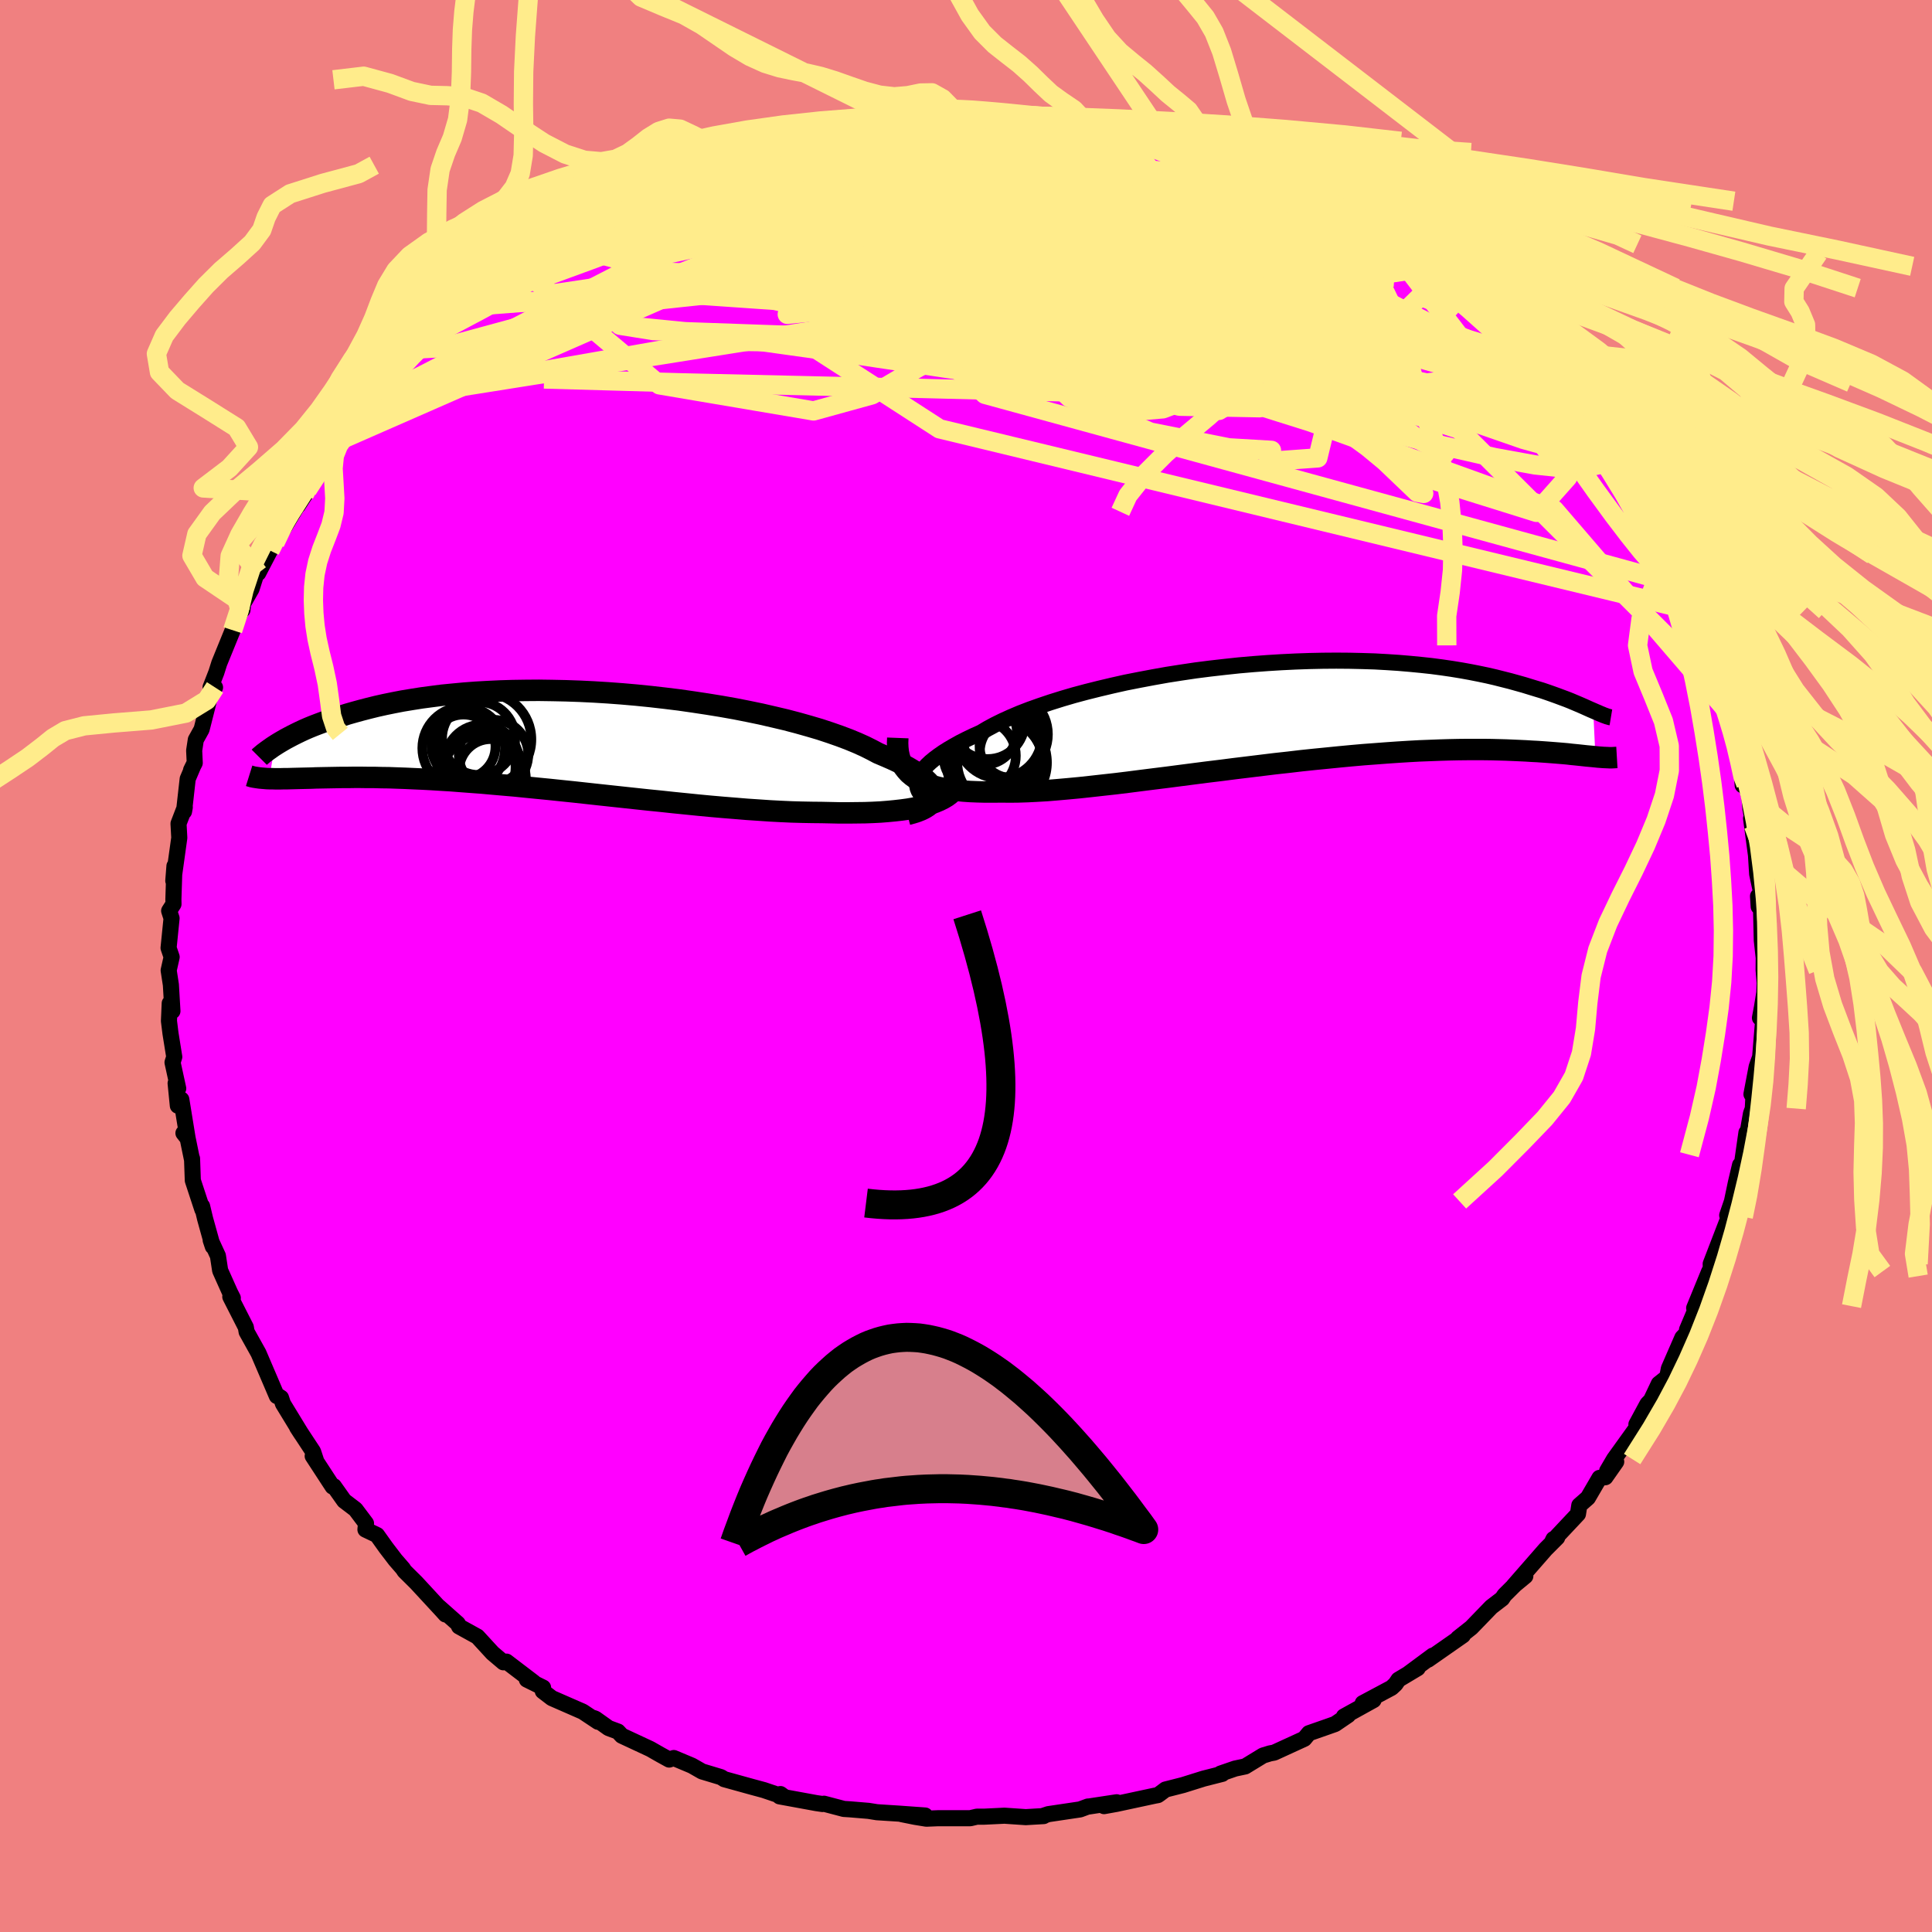 <svg xmlns="http://www.w3.org/2000/svg" width="500" height="500" viewBox="-100 -100 200 200"><defs><clipPath id="c"><path d="m39.53 5.81-.03-.26-.07-.26-.14-.28-.18-.27-.24-.29-.3-.29-.35-.29-.39-.29-.45-.3-.5-.3-.55-.31-.6-.3-.64-.3-.69-.3-.73-.31-.66-.35-.72-.36-.8-.36-.87-.36-.93-.35-1-.35-1.06-.35-1.12-.33-1.17-.33L24.12-2l-1.27-.3-1.3-.3-1.35-.28-1.37-.27-1.41-.25L16-3.63l-1.45-.22-1.46-.21-1.47-.18-1.48-.17-1.48-.15-1.48-.13L5.7-4.8l-1.46-.09-1.45-.07-1.43-.05-1.42-.03-1.39-.02-1.36.01-1.34.02-1.31.04-1.28.06-1.24.07-1.2.09-1.17.11-1.13.11-1.08.14-1.05.14-1.01.16-.97.16-.93.18-.88.18-.85.19-.81.2-.77.2-.73.2-.7.2-.66.21-.64.2-.6.21-.58.2-.54.2-.52.2-.49.2-.46.2-.43.2-.41.2-.38.19-.36.19-.34.18-.31.18-.29.17-.28.17-.25.16-.56 3.43h.28l.29.01h.61l.34-.01h.35l.36-.01.38-.01.4-.01.42-.01.44-.01.46-.01.48-.02.5-.01.52-.01.54-.01.56-.01.59-.01h.61l.64-.01h.67l.7.01h.72l.76.02.78.01.82.03.85.03.88.04.91.04.94.05.97.06 1.01.06 1.03.08 1.06.08 1.09.08 1.11.1 1.15.1 1.16.1 1.19.12 1.21.12 1.23.12 1.24.13 1.26.13 1.28.14 1.28.14 1.3.14 1.3.14 1.3.14 1.31.14 1.3.13 1.3.14 1.3.13 1.28.13 1.27.12 1.26.11 1.24.1 1.21.1 1.2.08 1.17.08 1.14.06 1.11.05 1.07.03 1.05.02 1 .01.94.02.92.02h.89l.87-.01.85-.01.82-.03.79-.04.76-.06.73-.07.7-.08.66-.09.64-.11.59-.13.56-.14.53-.15"/></clipPath><clipPath id="b"><path d="m-38.7 7.12.1-.3.14-.3.2-.31.25-.32.29-.32.35-.33.4-.33.44-.33.49-.34.54-.34.58-.34.63-.35.67-.34.71-.34.76-.34.67-.4.74-.4.81-.4.88-.4.94-.4 1.01-.39 1.07-.38 1.13-.38 1.18-.37 1.23-.36 1.27-.34 1.32-.33 1.35-.32 1.38-.31 1.42-.28 1.43-.27 1.46-.26 1.47-.23 1.48-.22 1.49-.19 1.49-.17 1.49-.16 1.49-.13 1.47-.11 1.46-.09 1.45-.07 1.43-.05 1.4-.03 1.38-.01 1.35.01 1.32.03 1.29.04 1.26.07 1.22.08 1.18.1 1.14.11 1.11.12 1.06.14 1.03.15.98.16.94.17.91.18.86.18.82.19.79.2.75.19.72.2.68.19.65.2.62.19.6.18.56.19.54.19.5.18.48.18.46.17.43.17.4.17.38.16.35.15.34.15.31.14.29.13.28.12.23 4.77-.3-.03-.32-.03-.33-.03-.36-.04-.37-.04-.39-.04-.41-.04-.43-.05-.45-.04-.48-.04-.5-.04-.52-.04-.55-.04-.58-.04-.59-.03-.63-.04-.65-.03-.68-.03-.71-.03-.74-.02-.77-.02-.81-.01h-1.72l-.92.01-.94.02-.99.03-1.02.04-1.05.04-1.09.06-1.13.07-1.15.08-1.19.09-1.21.09-1.25.11-1.27.12-1.3.13-1.32.13-1.33.14-1.36.16-1.37.15-1.39.17-1.39.17-1.4.17-1.4.18-1.4.17-1.4.18-1.39.18-1.38.18-1.37.17-1.35.17-1.32.17-1.31.16-1.27.14-1.25.14-1.2.13-1.17.11-1.13.1-1.09.09-1.04.06-.98.05-.94.03-.89.01-.83-.01-.85.01h-.83l-.8-.02-.76-.03-.73-.05-.69-.07-.66-.08-.63-.11-.59-.12-.55-.14-.51-.17-.48-.18-.43-.21-.4-.23-.36-.26"/></clipPath><filter id="a"><feTurbulence baseFrequency=".05" numOctaves="3" result="noise" type="noise"/><feDisplacementMap in="SourceGraphic" in2="noise" scale="2"/></filter></defs><rect width="100%" height="100%" x="-100" y="-100" fill="#F08080"/><path fill="#F0F" stroke="#000" stroke-linejoin="round" stroke-width="1.667" d="m82.57.42.11 1.34-.04 1.01-.24 1.48-.21 1.12.38-.37-.36 4.42-.36 1.01-.54 2.84.22-1.16.06-.17-.14 2.82-.19.52-.75 4.26.28-2.29-.55 3.84-.11-.49-.43 1.82-.41 1.95-.49 1.44.17.15-1.88 4.88.01.33-.24.93.07-.47-1.55 3.78.29-.2-1.03 2.44-.02.34-.46.48-1.4 3.21-.17.88-.87.69-1.36 2.87 1.31-1.94-1.13 1.16-1.14 2.11.48-.29-2.79 3.88-.72 1.23.94-.95-1.12 1.6-.61.07-1.2 2.06-.89.78-.14.9-2.64 2.81.11-.22.38-.15-1.2 1.2-3.31 3.79 1.21-1-.07-.11-2.09 2.08-.24.36-1.12.86-2.07 2.14-1.38 1.09.51-.29-3.61 2.52.49-.42-2.58 1.91 1.02-.61-1.99 1.19-.31.46-.41.38-2.98 1.59 1.12-.32-3.07 1.7.44-.14-1.35.92-.85.3-1.86.65-.48.58-3.12 1.43-.43.08-.72.22-1.85 1.13-1.04.22-1.51.52.18.03-1.93.49-2.14.67-1.81.46-.64.48-.15.1-.33.06-3.96.85-1.28.23 1.31-.4-2.89.44h-.09l-.81.3-3.29.49-.54.18.06.02-1.85.11-2.21-.15-2.07.1h-.78l-.68.16h-3.32l-1.23.05-1.17-.19-1.39-.28 2.43.14-2.65-.19-2.34-.15-.87-.14-1.92-.16-.64-.04-2.05-.54-.16.03-.62-.09-3.82-.7.09-.24.44.32-2.15-.73-1.22-.33-2.89-.8-.33-.21-1.96-.59-1.05-.6-1.88-.79-.48.16-.89-.49-1.07-.61-2.94-1.37-.4-.43-.97-.36-1.36-.97-.22-.08.49.4-1.58-1.05-3.2-1.4-.94-.72.03-.37-1.68-.83.71.29-2.82-2.15-.32.07-1.12-.95-1.57-1.71-1.9-1.05-.13-.29-1.95-1.73.68.78-.36-.4-2.66-2.88-1.23-1.22-.16-.25-.79-.91-.97-1.27-.92-1.29-1.2-.57.06-.64-1.09-1.45-1.17-.89-1.07-1.51-.13.04-2.06-3.16.37.54-.33-1-1.65-2.51.44.68-1.91-3.13-.2-.61-.43-.28v.1l-.53-1.24-1.37-3.2-1.23-2.21-.08-.47-1.61-3.16.26.13-.29-.57-1.02-2.28-.23-1.51-.75-1.63.22.66-.8-2.88-.31-1.3.03.35-.99-3.01-.08-2.27-.02.03-.43-2.1-.44-.56.43.52-.65-4-.36.64-.23-2.32.27.54-.59-2.7.18-.57-.39-2.43-.16-1.29.08-1.83.28.81-.16-2.72-.23-1.5.31-1.38-.32-.94.31-3.07-.25-.77.45-.7-.01-.5.11-3.44-.12 1.53.62-4.45-.08-1.47.65-1.69-.08.44.38-3.38.62-1.46-.27.55.38-.74-.06-1.29.17-1.11.6-1.08.9-3.55.49-.79-.46-.02.6-1.54.3-.95 1.39-3.41.81-1.9.2-.2.07-.66.87-1.52.48-1.51.21-.12 1.22-2.34.5-.96.01.16 1.62-2.68 1.42-2.34.31-.47-.97 1.64 2.75-4.25.38-.79-.37.48 1.54-2.19.24-.08L-63.6-56l2.22-2.52-.6.09.37-.51.92-.67 1.56-1.82.91-.93 1.23-1.51.36-.01 2.22-2.68.06.36 2.31-2.03.54-.57-.59.36 1.76-1.36.26-.35 2.1-1.48 1.9-1.56-.55.52.62-.45 2.79-1.93.27-.24 1.42-.93.69-.4-.13.21.44-.31 3.04-2.09.94-.04 2.45-1.69.88-.32-.59.36 1.55-.54 2.54-1.17 1.37-.83-.13.14-.47.36 3.32-1.23 1.86-.68.45-.18.85-.42.45.23 2.41-.84 2.01-.46-.66.28 3.11-1-1.16.48 4.51-.78-1.67.24 2.89-.78 1.5.11 1.91-.15.73-.17 2.51-.36-.06.28 2.15-.04-.02-.21 1.65-.19 1.54.14.36.09 2.1.05.88-.07 1.36.28 2.52.26-.73-.05.91-.13 2.57.39 1.11.14 1.61.3 1.59.38.2.14 2.53.35 2.23.73.04.04.28-.02 3.7 1.28-1.25-.47 1.73.37 1.5.79 3.03 1.08 1.31.55-.13-.09.45.23 1.65.69.07.16 3.45 1.63-1.18-.62 3.37 1.72-1.53-.47 1.63.57 1.38.76 3.34 2.11-.39-.14 1 .63-.23-.1 3.72 2.28-.57.25 3.12 2.01-1.93-1.59 3.3 2.7.5.33 2.13 1.83-.61-.49 1.19 1.35 1.5 1.13.56.74.48.86.76.27 1.95 2.66.42-.14.48.59.81 1.19.9 1.52.3.08 2.2 2.76.81 1.38-.59-.88 1.88 2.81-.21-.92.47 1.12 1.81 3.06 1.06 1.31-.24-.52.57 1.24 1.72 3.24-.47-.71L73-40.7l-.14-.95 1.17 2.22.61 1.43.51 1.24-.13-.07 1.45 3.64.47 1.42.07-.25.84 2.48.22.96.37 1.76.56 1.25.09-.18.7 2.85.4 1.12.21 3.07.34-.11.37 1.4.09 1.14.32 1.71-.25-.71.27 2.02.24 1.79.12 1.94.56 2.62-.4.77-.07-1.09.3.85.09 3.72.2 1.81-.01 1.27.11 1.34" filter="url(#a)"/><path fill="#fff" d="m-38.7 7.12.1-.3.14-.3.2-.31.25-.32.29-.32.35-.33.4-.33.44-.33.49-.34.54-.34.58-.34.63-.35.67-.34.71-.34.76-.34.67-.4.74-.4.81-.4.88-.4.94-.4 1.01-.39 1.07-.38 1.13-.38 1.18-.37 1.23-.36 1.27-.34 1.32-.33 1.35-.32 1.38-.31 1.42-.28 1.43-.27 1.46-.26 1.47-.23 1.48-.22 1.49-.19 1.49-.17 1.49-.16 1.49-.13 1.47-.11 1.46-.09 1.45-.07 1.43-.05 1.4-.03 1.38-.01 1.35.01 1.32.03 1.29.04 1.26.07 1.22.08 1.18.1 1.14.11 1.11.12 1.06.14 1.03.15.98.16.94.17.91.18.86.18.82.19.79.2.75.19.72.2.68.19.65.2.62.19.6.18.56.19.54.19.5.18.48.18.46.17.43.17.4.17.38.16.35.15.34.15.31.14.29.13.28.12.23 4.77-.3-.03-.32-.03-.33-.03-.36-.04-.37-.04-.39-.04-.41-.04-.43-.05-.45-.04-.48-.04-.5-.04-.52-.04-.55-.04-.58-.04-.59-.03-.63-.04-.65-.03-.68-.03-.71-.03-.74-.02-.77-.02-.81-.01h-1.72l-.92.01-.94.02-.99.03-1.02.04-1.05.04-1.09.06-1.13.07-1.15.08-1.19.09-1.21.09-1.25.11-1.27.12-1.3.13-1.32.13-1.33.14-1.36.16-1.37.15-1.39.17-1.39.17-1.4.17-1.4.18-1.4.17-1.4.18-1.39.18-1.38.18-1.37.17-1.35.17-1.32.17-1.31.16-1.27.14-1.25.14-1.2.13-1.17.11-1.13.1-1.09.09-1.04.06-.98.05-.94.03-.89.01-.83-.01-.85.01h-.83l-.8-.02-.76-.03-.73-.05-.69-.07-.66-.08-.63-.11-.59-.12-.55-.14-.51-.17-.48-.18-.43-.21-.4-.23-.36-.26" filter="url(#a)" transform="translate(33.69 -26.35)"/><path fill="#fff" d="m39.53 5.81-.03-.26-.07-.26-.14-.28-.18-.27-.24-.29-.3-.29-.35-.29-.39-.29-.45-.3-.5-.3-.55-.31-.6-.3-.64-.3-.69-.3-.73-.31-.66-.35-.72-.36-.8-.36-.87-.36-.93-.35-1-.35-1.06-.35-1.12-.33-1.17-.33L24.12-2l-1.27-.3-1.3-.3-1.35-.28-1.37-.27-1.41-.25L16-3.63l-1.45-.22-1.46-.21-1.47-.18-1.48-.17-1.48-.15-1.48-.13L5.7-4.8l-1.46-.09-1.45-.07-1.43-.05-1.42-.03-1.39-.02-1.36.01-1.34.02-1.31.04-1.28.06-1.24.07-1.2.09-1.17.11-1.13.11-1.08.14-1.05.14-1.01.16-.97.16-.93.18-.88.18-.85.19-.81.2-.77.2-.73.2-.7.2-.66.21-.64.2-.6.21-.58.2-.54.2-.52.2-.49.2-.46.2-.43.2-.41.2-.38.19-.36.19-.34.18-.31.18-.29.17-.28.17-.25.16-.56 3.43h.28l.29.01h.61l.34-.01h.35l.36-.01.38-.01.4-.01.42-.01.44-.01.46-.01.48-.02.5-.01.52-.01.54-.01.56-.01.59-.01h.61l.64-.01h.67l.7.01h.72l.76.02.78.01.82.03.85.03.88.04.91.04.94.05.97.06 1.01.06 1.03.08 1.06.08 1.09.08 1.11.1 1.15.1 1.16.1 1.19.12 1.21.12 1.23.12 1.24.13 1.26.13 1.28.14 1.28.14 1.3.14 1.3.14 1.3.14 1.31.14 1.3.13 1.3.14 1.3.13 1.28.13 1.27.12 1.26.11 1.24.1 1.21.1 1.2.08 1.17.08 1.14.06 1.11.05 1.07.03 1.05.02 1 .01.94.02.92.02h.89l.87-.01.85-.01.82-.03.79-.04.76-.06.73-.07.7-.08.66-.09.64-.11.59-.13.56-.14.53-.15" filter="url(#a)" transform="translate(-42.76 -23.48)"/><g fill="none" stroke="#000" transform="translate(33.69 -26.35)"><path stroke-linejoin="round" stroke-width="1.667" d="m-36.99 9.49-.38-.18-.33-.19-.29-.21-.25-.22-.2-.23-.15-.25-.1-.26-.05-.26-.01-.28.05-.29.1-.3.14-.3.2-.31.25-.32.29-.32.35-.33.4-.33.44-.33.49-.34.54-.34.58-.34.63-.35.67-.34.71-.34.76-.34.67-.4.74-.4.81-.4.88-.4.94-.4 1.01-.39 1.07-.38 1.13-.38 1.18-.37 1.23-.36 1.27-.34 1.32-.33 1.35-.32 1.38-.31 1.42-.28 1.43-.27 1.46-.26 1.47-.23 1.48-.22 1.49-.19 1.49-.17 1.49-.16 1.49-.13 1.47-.11 1.46-.09 1.45-.07 1.43-.05 1.4-.03 1.38-.01 1.35.01 1.32.03 1.29.04 1.26.07 1.22.08 1.18.1 1.14.11 1.11.12 1.06.14 1.03.15.98.16.94.17.91.18.86.18.82.19.79.2.75.19.72.2.68.19.65.2.62.19.6.18.56.19.54.19.5.18.48.18.46.17.43.17.4.17.38.16.35.15.34.15.31.14.29.13.28.12.25.11.24.1.22.1.2.08.19.08.17.06.16.06.15.04.13.04.12.02" filter="url(#a)"/><path stroke-linejoin="round" stroke-width="2.222" d="m-40.75 2.74-.02.52.02.48.05.46.09.43.12.41.17.37.2.36.25.32.28.31.32.27.36.26.4.23.43.21.48.18.51.17.55.14.59.12.63.11.66.08.69.07.73.05.76.03.8.02h.83l.85-.01.83.01.89-.01.94-.03.98-.05 1.04-.06 1.09-.09 1.13-.1 1.17-.11 1.2-.13 1.25-.14 1.27-.14 1.31-.16 1.32-.17 1.35-.17 1.37-.17 1.38-.18 1.39-.18 1.4-.18 1.4-.17 1.4-.18 1.4-.17 1.39-.17 1.39-.17 1.37-.15 1.36-.16 1.33-.14 1.32-.13 1.3-.13 1.27-.12 1.25-.11 1.21-.09 1.19-.09 1.15-.08 1.13-.07 1.09-.06 1.05-.04L15.33 4l.99-.03.94-.02.92-.01h1.72l.81.01.77.02.74.02.71.03.68.03.65.03.63.04.59.03.58.04.55.04.52.04.5.04.48.04.45.04.43.05.41.04.39.04.37.04.36.04.33.03.32.03.3.03.28.03.27.02.25.02.24.01.23.01.21.01h.21l.19-.01.17-.01.17-.01" filter="url(#a)"/><circle cx="-31.438" cy="1.088" r="3.838" clip-path="url(#b)" filter="url(#a)"/><circle cx="-30.238" cy="2.508" r="4.408" clip-path="url(#b)" filter="url(#a)"/><circle cx="-28.858" cy="4.173" r="3.4" clip-path="url(#b)" filter="url(#a)"/><circle cx="-30.163" cy="5.258" r="4.43" clip-path="url(#b)" filter="url(#a)"/><circle cx="-28.953" cy="3.553" r="3.336" clip-path="url(#b)" filter="url(#a)"/><circle cx="-29.663" cy="2.363" r="4.452" clip-path="url(#b)" filter="url(#a)"/><circle cx="-32.278" cy="4.583" r="3.748" clip-path="url(#b)" filter="url(#a)"/><circle cx="-30.288" cy="5.293" r="4.978" clip-path="url(#b)" filter="url(#a)"/><circle cx="-31.803" cy="2.123" r="3.378" clip-path="url(#b)" filter="url(#a)"/><circle cx="-30.638" cy="5.558" r="5" clip-path="url(#b)" filter="url(#a)"/></g><g fill="none" stroke="#000" transform="translate(-42.76 -23.48)"><path stroke-linejoin="round" stroke-width="2.222" d="m36.69 7.79.53-.14.47-.15.43-.17.36-.18.32-.2.25-.21.2-.22.15-.23.09-.23.04-.25-.03-.26-.07-.26-.14-.28-.18-.27-.24-.29-.3-.29-.35-.29-.39-.29-.45-.3-.5-.3-.55-.31-.6-.3-.64-.3-.69-.3-.73-.31-.66-.35-.72-.36-.8-.36-.87-.36-.93-.35-1-.35-1.06-.35-1.12-.33-1.17-.33L24.12-2l-1.27-.3-1.3-.3-1.35-.28-1.37-.27-1.41-.25L16-3.63l-1.45-.22-1.46-.21-1.47-.18-1.48-.17-1.48-.15-1.48-.13L5.7-4.8l-1.46-.09-1.45-.07-1.43-.05-1.42-.03-1.39-.02-1.36.01-1.34.02-1.31.04-1.28.06-1.24.07-1.2.09-1.17.11-1.13.11-1.08.14-1.05.14-1.01.16-.97.16-.93.18-.88.18-.85.19-.81.2-.77.2-.73.2-.7.2-.66.21-.64.2-.6.21-.58.2-.54.2-.52.2-.49.2-.46.2-.43.2-.41.2-.38.19-.36.19-.34.18-.31.18-.29.17-.28.17-.25.16-.23.15-.21.15-.2.14-.18.13-.17.13-.15.11-.13.11-.13.11-.11.09-.09.09" filter="url(#a)"/><path stroke-linejoin="round" stroke-width="2.222" d="m42.03 4.25-.09.32-.15.31-.19.28-.23.28-.28.25-.32.24-.37.22-.4.2-.45.19-.48.17-.53.15-.56.14-.59.13-.64.11-.66.09-.7.08-.73.07-.76.06-.79.04-.82.03-.85.01-.87.01h-.89l-.92-.02-.94-.02-1-.01-1.05-.02-1.07-.03-1.11-.05-1.14-.06-1.17-.08-1.2-.08-1.21-.1-1.24-.1-1.26-.11-1.27-.12-1.28-.13-1.3-.13-1.3-.14-1.3-.13-1.31-.14-1.3-.14-1.3-.14-1.3-.14-1.28-.14-1.28-.14-1.26-.13-1.24-.13-1.23-.12-1.21-.12-1.19-.12-1.16-.1-1.15-.1-1.11-.1-1.09-.08-1.06-.08-1.03-.08-1.01-.06-.97-.06-.94-.05-.91-.04-.88-.04-.85-.03-.82-.03-.78-.01-.76-.02h-.72l-.7-.01h-.67l-.64.01h-.61l-.59.01-.56.01-.54.01-.52.01-.5.01-.48.02-.46.01-.44.01-.42.01-.4.01-.38.01-.36.01h-.35l-.34.01h-.61l-.29-.01h-.28l-.26-.01-.24-.02-.24-.02-.22-.02-.22-.03-.2-.03-.19-.03-.19-.04-.17-.05-.16-.05" filter="url(#a)"/><circle cx="-9.242" cy=".93" r="4.28" clip-path="url(#c)" filter="url(#a)"/><circle cx="-7.167" cy="3.76" r="4.29" clip-path="url(#c)" filter="url(#a)"/><circle cx="-7.332" cy="2.325" r="3.834" clip-path="url(#c)" filter="url(#a)"/><circle cx="-7.052" cy=".025" r="4.818" clip-path="url(#c)" filter="url(#a)"/><circle cx="-9.257" cy=".76" r="3.31" clip-path="url(#c)" filter="url(#a)"/><circle cx="-7.692" cy="-.08" r="3.786" clip-path="url(#c)" filter="url(#a)"/><circle cx="-6.152" cy="1.595" r="3.6" clip-path="url(#c)" filter="url(#a)"/><circle cx="-7.487" cy="4.205" r="4.69" clip-path="url(#c)" filter="url(#a)"/><circle cx="-6.442" cy="3.265" r="3.276" clip-path="url(#c)" filter="url(#a)"/><circle cx="-7.547" cy="2.915" r="3.678" clip-path="url(#c)" filter="url(#a)"/></g><g fill="none" stroke="#FFEC8B" stroke-linejoin="round" stroke-width="2"><path d="m-23.31-84.63 1.12-.2 1.98-.09 2.68-.06 3.14.03 3.48.12 3.79.21 4.07.27 4.29.31 4.48.36 4.65.4 4.77.46 4.74.5 4.54.47 4.21.39M70-47.02l.76 1.54.69 1.42.52 1.04.39.8.31.65.22.55.1.42-.04.27-.2.08-.37-.17-.58-.47-.8-.83-1.06-1.22-1.31-1.64-1.58-2.07-1.85-2.53-2.12-3-2.41-3.44-2.71-3.91-3.11-4.49M43.03-75.24l.5.49.11.62-.39.72-1.14.65-2.01.54-2.92.44-3.8.38-4.72.32-5.66.21-6.66.06-7.71-.05-8.83-.12-10.01-.16-11.2-.25-12.15-.55m26.4-15.78 1.25-.14 1.7.01 1.84.12 1.98.18 2.15.22 2.3.27 2.42.31 2.47.35 2.49.36 2.46.38 2.38.38 2.22.37 1.95.32 1.52.2.99.03.44-.11" filter="url(#a)"/><path d="m65.23-53.88.78 1.48-.49.5-1.32.29-2.15.07-3.13-.33-4.18-.76-5.28-1.2-6.37-1.62-7.47-2.08-8.63-2.56-9.86-3.02L6-66.57l-12.31-3.97-13.31-4.66m54.85-4.59 1.77.98.64.45.51.43.42.47.13.41-.3.29-.75.15-1.18.05-1.62-.05-2.1-.19-2.65-.33-3.28-.51-3.94-.67-4.64-.85-5.38-1.03-6.12-1.23-6.87-1.46-7.55-1.72M-46-73.12l1.93-1.34 1.27-.86.96-.63.78-.48.71-.42.7-.42.69-.39.54-.3.21-.07-.29.24-.87.6-1.36.92-1.75 1.13-2.19 1.37" filter="url(#a)"/><path d="m-40.52-76.72 2.52-1.4 2.32-.83 2.35-.56 2.49-.34 2.74-.23 3.04-.16 3.33-.13 3.56-.08 3.75-.03 3.94.01 4.11.03 4.25.04 4.34.07 4.39.09 4.41.12 4.36.11 4.27.08 4.18.09 4.17.16 4.12.19" filter="url(#a)"/><path d="m-41.52-76.22.69-.2 1.26-.18 2.07-.33 2.75-.38 3.18-.33 3.45-.18 3.66-.02 3.88.11 4.12.21 4.37.3 4.57.37 4.76.44 4.93.49 5.11.53 5.25.57 5.36.6 5.41.64 5.44.68 5.45.69 5.3.59 4.85.33" filter="url(#a)"/><path d="m-10.57-87.68 1.41.03 1.21-.02.91.01.56.11.18.22-.18.32-.53.43-.88.55-1.27.68-1.69.86-2.17 1.02-2.68 1.2-3.24 1.39-3.88 1.58-4.57 1.8-5.28 2.05-5.92 2.26-6.4 2.34" filter="url(#a)"/><path d="m-43.21-75.05.82-.41 1.49-.52 1.94-.51 2.45-.57 3.03-.7 3.55-.83 3.88-.89 4.06-.88 4.15-.81 4.22-.76 4.32-.71 4.39-.71 4.38-.69 4.23-.67 3.97-.65 3.8-.67" filter="url(#a)"/><path d="m-32.25-81.04 1.9-.92 1.06-.51.72-.28.71-.22.72-.19.63-.14.42-.04.16.11-.12.25-.41.42-.74.59-1.1.78-1.52.98-1.97 1.22-2.42 1.45-2.88 1.66-3.28 1.84-3.73 2.05-4.41 2.44m46.68-18.46.66-.08 1.47.16 1.86.39 2.13.55 2.38.68 2.56.78 2.7.88 2.81.96 2.89 1.03 2.98 1.08 3.07 1.14 3.12 1.16 3.12 1.19L33-76.91l3.01 1.18 2.89 1.14 2.73 1.08 2.5 1 2.14.8 1.56.43" filter="url(#a)"/><path d="m20.58-85.41.21.11.52.3.44.38.19.45-.09.53-.41.62-.85.66-1.37.68-1.93.68-2.48.69-3.01.74-3.54.81-4.09.89-4.69.96-5.33 1.01-6 1.09-6.7 1.2-7.39 1.32-8.07 1.41-8.66 1.29M24.6-84.11l-.14-.09 1.17.44 1.7.7 1.78.76 1.62.73 1.46.68 1.35.66 1.31.65 1.27.64 1.2.62 1.09.55.93.47.76.39.6.3.39.19.12.05-.21-.13-.57-.32-.84-.46-1.03-.59-1.25-.73" filter="url(#a)"/><path d="m1.7-88.18 1.72.06 1.55.13 1.54.19 1.51.22 1.52.23 1.57.25 1.64.27 1.66.31 1.64.32 1.55.32 1.39.3 1.21.27.96.21.71.15.45.1.19.04-.07-.02-.36-.09-.71-.17-1.12-.27-1.63-.41-2.07-.54m40.16 22.14.26.73-.2.79-.93.75-1.81.6-2.72.5-3.61.45-4.48.41-5.39.36-6.33.24-7.34.09-8.44-.07-9.58-.2-10.74-.27-11.89-.28-13.01-.3-14.18-.4" filter="url(#a)"/><path d="m8.56-87.66-.02-.03.95.07 1.34.16 1.35.19 1.16.21.88.18.58.15.23.12-.18.05-.7-.03-1.29-.12-1.95-.23-2.64-.33-3.3-.44" filter="url(#a)"/><path d="M43.03-75.24 21.78-67l-34.62 1.91-19.54-.69-3.44-.55 8.8.87 15.41 2.16 15.65 2.33 11.11 1.09 5.15-.92.84-2.73-.68-3.61-.46-3.53-.25-2.85-1.15-2.04-2.72-1.33-3.45-.75-2.17-.32.56-.12 2.09-.22-.05-.86-4.24-2.31-2.54-3.83 6.34-2.01" filter="url(#a)"/><path d="m38.6-78.07 4.83 10.98-16.03-4.98-10.79-2.57-1.82.65 1.38 1.16-1.01.04-4.73-1.18-6.21-1.68L-.47-77l-1.66-.37 1.05.82 2.75 1.78 3.87 2.14 4.75 1.67 4.54.36 1.88-1.35-2.58-2.39-4.57-1.29-.21 2.21 1.32 3.98-42.92-11.6" filter="url(#a)"/><path d="m-28.34-83.04 27.67-1.35 5.42.04 4.03 1.99 4.46 3.2 1.1 3.2-4.08 2.5-7.15 1.92-5.98 1.86-1.58 2.13 3.01 2.21 4.92 1.77 3.33.67-.25-.85-3.23-2.36-3.89-3.38-2.38-3.62-.27-3.07 1.05-2.21 1.47-1.56 1.46-1.39.35-1.42-4.13-.84-13.19 1.59-29.87 8.82" filter="url(#a)"/><path d="m-3.98-87.97-15.69 6.55-1.42 3.84 3.86 3.59 6.77 2.13 6.09.2 3.97-.93 2.43-.94 1.89-.46 2.1-.23 2.65-.51 3.17-1.08 3.18-1.52 2.29-1.63.43-1.44-2.19-1.05-5.25-.49-8.33.28-10.76 1.23-10.96 1.88-6.28 1.34 5.39-.95L1.45-81.3l33.78 1.51" filter="url(#a)"/><path d="m1.34-88.27 45.61 33.83 2.64 1.39-15.17-8.37-14.83-7.41-8.17-3.39-4.36-.53-5.16-.04-7.34-1.05-7.73-1.82-5.87-1.03-2.75 1.26 1.32 3.7 5.42 4.52 3.59 2.72-14.67-.21-35.85 6.27" filter="url(#a)"/><path d="m-42.94-75.29 52.2 1.13 8.7.15-7.27-.98-6.75-.28-.69.69 3.81 1.46 4.19 1.92 1.64 1.87-.97 1.19-1.71.05-.87-1.01-.29-1.58-1.61-1.55-4.66-1.14-7.52-.71-7.97-.52-4.71-.63 2.29-1.1 10.56-1.83 9.46-2.26-26.9-4.4" filter="url(#a)"/><path d="m46.95-72.18-11.57 1.5-6.16 1.52 4.3 2.47 4.14 1.01 1.52-.04 1.43.61 2.66 1.74 2.15 1.74-1.26.26-6.13-1.62-9.87-2.46-10.77-1.66-9.28.23-7.23 2.03-5.82 2.9-4.79 2.82-6.05 1.67-15.95-2.7-14.89-12.51" filter="url(#a)"/><path d="m8.74-87.84 19.03 20.22-10.42-4.64-9.1-6.07-5.21-2.65-2.05.43-.06 2.07.7 2.46.76 2.08.35 1.53-1.17.99-4.39.37-8.07-.14-8.34.06-.67 1.39 15.91 2.96 32.29 1.73L43.42-75.1" filter="url(#a)"/><path d="m-63.6-56 31.15-14.62 21.27-.64 12.75-.43 1.89-1.82-3.87-1.2-2.85.85 2.35 2.69 8.01 3.26 11.15 2.54 10.65 1.18 7.29-.01 2.85-.48-.94-.12-3.32.86L30.32-62l-4.96 2.44-4.97 1.88-4.04.35-2.49-1.79-3.96-4.44-17.2-6.85-44.79 1.97" filter="url(#a)"/><path d="m-46.62-72.67 30.89-5.02L-.61-75.3l10.4 2.32 3.78 1.07-.12.77L12-70.07l-2.29 1.08-2.9.48-2.33-.47-.36-1.3L6.09-72l3.53-1.61 3.89-1.05 3.07-.38 1.09-.02-1.56-.3-2.89-1.01-.23-1.21 5.19-.07.93.25-36.7-8.72" filter="url(#a)"/><path d="m-40.83-76.62 25.62 4.29 18.77 1.7.42-2.73-5.16-3.54-2.86-2.45.41-.91 1.82.35 1.56 1.1.63 1.21-.18.68-.56-.16-.69-.76-1.05-.54-1.63.69-1.08 2.64 3.35 4.74 13.08 6.43 24 7.55 25.29 9.11 17.53 20.4" filter="url(#a)"/><path d="M74.03-39.43 1.96-59.18l-9.61-8.75 6.07-2.01 7.78-.33 6.6-.99 4.6-1.72 2.27-1.84.37-1.53-.46-.96-.29-.06-.04 1.06-.92 1.72-3.29.91-6.06-1.54-7.3-4.15-6.04-4.57-1.53-2.42 14.63-1.48" filter="url(#a)"/><path d="m20.62-85.37 17.94 21.54-7.95-4.73-6.88-4.17-2.65.65 1.05 3.48 3.58 3.48 3.34 1.52-.84-.89-8-2.39-14.9-2.35-17.91-1.24-14.44-.01-2.94.87 20.47 1.42 66.7 4.88" filter="url(#a)"/><path d="m-33.21-80.86 37.79 14.4 4.52.14 10.57-1.08 12.92 1.85 7.06 3.19-2.59 1.68-10.77-1.16-14.36-3.41-13.19-4.02-8.74-2.97-2.63-.82 3.01 1.19 3.01.83-7.82-4.09-8.03-9.92" filter="url(#a)"/><path d="m20.62-85.37-40.01 11.74 8.87.6 18.87.66 10.79 1.23-.28.53-6.31-.25-5.99-.18-2.06.48 1.86.93 3.4.67 1.96-.16-1.27-.84-3.8-.7-3.17.36.85 1.61 4.73 1.87 3.84.28.35-2.22 9.92-.55L66.9-51.99" filter="url(#a)"/><path d="m-61.38-58.52 56.81-9.02 31.28 4.84 10.43 2.51 2.41-.52-.44-2.03-4.13-2.86-8.88-3.29-11.88-3.12-10.83-2.31-5.88-1.07.39.26 4.38 1.39 3.47 1.91-1.97 1.36-8.19-.28-10-2.41-5.31-3.79.07-2.77-6.79 3.26-34.94 17.94" filter="url(#a)"/><path d="m14.03-87.01-11.4 4.36-1.6 6.15 5.31 3.03 6.06 1.28 4.77 1.68 3.4 3 2.49 3.99 1.85 3.79 1.29 2.21.63-.39-.6-3.14-3.07-5.07-6.88-5.54-10.61-4.36-11.76-1.85-7.5 1.03 4.91 2.74 26.14 2.59 40.49 8.47" filter="url(#a)"/><path d="m-51.5-68.8 24.9-9.98 17.33-4.39 6.18-1.18 1.57 1.06 3.06 2.88 5.78 4.1 6 4.32 3.35 3.48-.26 1.98-2.91.48-4.18-.61-4.79-1.24-5.31-1.67-5.4-2.14-4.15-2.58-1.03-2.65 3.55-1.99 8.51-.48 12.11 1.44 11.54 2.59 2.81.92-15.57-4.85-31.19-6.35" filter="url(#a)"/><path d="m44.03-74.61-25.17-4.23-12.11 2.83-4.44 1.43 1.78-.25 2.11.05-.52 1.83-1.4 3.9 1.11 5.17 5.31 5.03 8.37 3.58 8.13 1.63 4.42.26-.05.2-.25.95 5.1-.37 2.18-9.01L4.68-88.2" filter="url(#a)"/><path d="m-1.85-88.22-3.28 2.19 9.89 2.21 11.66 3.74 8.04 4.07 1.37 3.12-4.81 1.76-8.16.47-8.19-.58-5.65-1.26-1.98-1.33 1.23-.76 2.74.1 2.31.65.77.44-.53-.55-.64-1.84.28-2.69 1.27-2.66 1.45-1.78.46-.34-1.84 1.49L.6-77.63l4.67 8.29 57.54 12.2" filter="url(#a)"/><path d="M75.02-36.83-2.75-55.61l-14.02-9.06 6.12-6.33 5.54-3.38.27-1.03h-3.67l-4.62.15-2.39.13 2.11.08 6.88-.28 9.52-1.11 8.57-2.02 4.68-2.42.26-1.89-2.45-.44-2.58 1.83 4.07 5.44 42.41 12.9" filter="url(#a)"/><path d="M37.07-78.54-.7-79.83l-5.04 1.55-1.61 1.39-5.21.96-4.98 1.48-.4 2.74 5.46 3.79 9.63 3.73 10.96 2.41 10.04.47 8.3-1.18 6.68-1.99 5.25-2.04 3.52-1.78 1.12-1.65-1.82-1.76-4.92-1.97-7.77-2.02-9.7-1.86-9.17-1.43-3.6-.52 8.52 1.54 22.24 5.71 23.1 11.88" filter="url(#a)"/><path d="m-37.48-78.81 53.81 13.66.79-4.11-4.29-4.84.25-2.65 1.12-.71-1.56.44-4.38 1.01-5.15 1.37-3.79 1.73-1.14 2.05 1.76 2.15 3.68 1.89 3.41 1.26.5.49-3.74-.18-6.42-.46-5.23-.16-1.21.6.74 1.06-1.93.55 4.93.29 62.52.06" filter="url(#a)"/><path d="m-47.97-71.63 32.81-9.89 12.24-.23 3.13 4.16 3.98 5.54 6.88 5.4 6.5 4.19 3.52 2.29.73.37-.44-1.04-.07-1.68 1.65-1.47 4.51-.73 7.07-.25 7-.82 3.94-2.01 1.56-1.53 3.06 1.16-1.96-3.59" filter="url(#a)"/><path d="M78.07-28.58 51.03-55.57l-23.79-7.72-13.58-2.5-2.75.04 3.01 2.05 3.81 2.47 1.34.84-2.43-1.79-5.58-3.84-6.81-4.5-5.84-3.94-2.97-2.94 1.01-2.06 4.87-1.21 6.81-.15 4.63 1.18-3.41 2.4-16.82 3.39-28.37 4.37-16.2 1.25" filter="url(#a)"/><path d="m-28.94-82.54 25.7 5.76 23.98 7.85 7.53 2.39.34-.19.09-.01.55.13-.03-.6-.46-1.21.24-.6 1.7 1.34 3.11 3.72 4.16 5.44 4.7 5.62 4.04 3.86.67.12-5.81-4.8-11.83-8.64-8.86-7.92L31.07-71 59.9-60.38" filter="url(#a)"/><path d="m-43.21-75.05 65.31 17.1 8.28.16-3.19-1.54-.59-1.41 3.13-1.61 4.29-1.94 2.6-2.33-.74-2.76-4-2.94L26-74.95l-6-1.82-4.75-.8-2.97.12-1.41.78-.65 1.19-.9 1.44-1.81 1.55-2.36 1.59-1.41 1.45.73.87 1.02-.7-4.38-3.27-10.67-5.49 15.6-9.88" filter="url(#a)"/><path d="m-29.71-82.21 42.95 14.96-6.26-1.84-4.7-3.35 5.21-2.06 10.02-.05 9.7 1.66 6.98 2.37 3.88 2.18 1.29 1.73-.49 1.65-1.35 2.18-.68 3.15 2.61 4.24 8.28 4.89 11.33 3.54 3.22-3.62L43.8-74.71" filter="url(#a)"/><path d="M48.14-71.76 6.37-79.58l-10.86-.29 6 2.82 14.12 3.59 13.49 2.97 7.36 1.13.12-1.17-4.7-2.7-5.33-2.47-2.2-.6 2.28 1.63 4.8 2.51 3.01.93-2.72-2.35-9.58-4.68L6.9-81.25l-22.99 4.16-45.52 18.15" filter="url(#a)"/><path d="m57.19-63.31-39.74-3.88 13.49 4.05 17.03 5.25 9.71 3.37 2.92.81-2-1.89-5.82-4.46-8.6-6.15-9.72-6.15-9.09-4.28-8.28-1.46-9.41.32-11.67-.88-8.88-4.19-5.38-2.99" filter="url(#a)"/><path d="m-28.34-83.04 43.43 7.86 10.95 1 8.9 5.56 6.65 7.45.77 4.75-4.67.3-6.85-3-5.74-4.05-3.11-3.29-.92-1.87-.32-.82-1.24-.41-2.53-.3-2.85-.01-1.7.57.03 1 .65.57-.92-.94-3.99-2.87-6.67-3.74-8.27-2.34-10.97 1.09-15.42 3.29-3.41-5.61" filter="url(#a)"/><path d="m1.7-88.18-17.19 3.75-2.83 2.04 10.09 1.15 15.2 2.28 12.88 3.02 5.52 2.41-3.56 1.35-10.91.93-13.82 1.27-11.26 1.54-4.32.98 4.17-.41 10.77-1.76 13.32-2.02 11.85-.78 8.09 1.27 3.93 2.6-1.3.27L3.8-88.13" filter="url(#a)"/><path d="m-56.63-63.88 2.46-.14 15.34-4.18 23.7-2.55 24.46 1.72 18.68 4.2 9.11 3.86-.5 1.95-6.98.12-8.91-.8-6.93-1-2.97-1.02 1.11-1.12 4.08-1.1 5.48-.64 5.16.15 3.02.69-.37.32-3.07-.88-1.67-2.07 5.46-2.49 11.53-2.5 5.39-.82" filter="url(#a)"/><path d="M61.61-58.74 9.21-73.59l-13.17 1.56 8.36 6.2 14.11 3.78 10.15.37 3.85-1.14-1.18-.91-4.53-.12-6.66.43-7.9.52-8.26.21-7.58-.43-5.57-1.28-2.18-2.06 1.93-2.45 5.36-2.36 6.49-2.05 4.42-1.98-.25-2.29-5.03-2.56L-5.15-82l-4.93.8-9.08 6.76-45.7 20.03" filter="url(#a)"/><path d="m-.2-88.41-1.2-.32-1.03-1.05-1.09-.61-1.18.02-1.3.27-1.42.12-1.52-.17-1.55-.41-1.56-.54-1.52-.54-1.47-.45-1.42-.33-1.41-.26-1.43-.3-1.49-.46-1.57-.71-1.62-.96-1.65-1.13-1.71-1.17-1.86-1.05-2.13-.87-2.3-.97-1.21-1.15 27.68 13.73 1.11.13 1.24.26 1.14.77 1.05 1.3 1.03 1.63 1.04 1.6L.5-80.86l1.09.56 1.11.02 1.13-.23 1.09-.09 1.03.36.93.89.88 1.26.91 1.35 1 1.27 1.08 1.25 1.09 1.24 1.15.91m-36.75-12.38-2.33-.4-2.08-1.11-1.42-.67-1.14-.1-1.08.34-1.07.66-1.04.82-1.09.79-1.25.6-1.49.26-1.75-.15-2-.65-2.17-1.12-2.23-1.46-2.19-1.5-2.04-1.19-1.84-.62-1.72-.14-1.74-.04-1.95-.41-2.25-.83-2.72-.74-3.13.37M80.74-18.82l-.31-.81-.34-1.56-.38-1.61-.4-1.46-.4-1.33-.4-1.26-.41-1.25-.43-1.26-.46-1.29-.5-1.31-.52-1.32-.55-1.34-.56-1.31-.58-1.27-.58-1.2-.58-1.13-.59-1.07-.59-1.03-.6-1.04-.61-1.08-.63-1.09-.58-.99-.53-.74-.69-.79" filter="url(#a)"/><path d="m-51.5-68.8-.26-.67.25-1.43.29-1.96.42-1.91.61-1.57.77-1.22.89-1.01.93-.96.84-1.09.61-1.41.31-1.87.06-2.41-.04-2.91.03-3.35.18-3.69.29-3.88.29-3.64.33-2.67.43-1.44-.03-3.44m-6.61 4.3-.74 5.56-.33 2.69-.15 1.87-.07 2-.03 2.4-.1 2.56-.3 2.33-.55 1.88-.68 1.59-.58 1.7-.31 2.11-.04 2.44-.02 2.27-.32 1.56-.72.79-.6.96.59 2.73 1.45 3.03M80.4-18.71l.9.25.8.76.52.95.72.97 1.21.99 1.66 1.08 1.81 1.21 1.61 1.3 1.19 1.32.75 1.3.43 1.3.26 1.36.26 1.5.39 1.63.65 1.7 1 1.67 1.38 1.57 1.59 1.45 1.39 1.29.87.98 1.13.24M-64.77-24.03l-.48-.59-.42-1.27-.21-1.59-.24-1.73-.36-1.69-.39-1.56-.31-1.42-.21-1.34-.12-1.31-.05-1.33.03-1.34.14-1.34.28-1.32.41-1.28.49-1.25.47-1.24.32-1.32.08-1.46-.09-1.58-.09-1.53.13-1.32.42-1.05.64-.94.73-1.17m-14.14 27.16-.86 1.33-2.16 1.33-3.57.71-3.88.31-3.08.3-1.96.5-1.26.75-1.17.94-1.44 1.1-1.79 1.2-2.03 1.32-2.03 1.55-1.78 1.89-1.66 1.85-3.15-.08" filter="url(#a)"/><path d="m88.22.45-.63-1.58-.51-1.93-.5-1.7-.53-1.31-.5-1.1-.43-1.14-.35-1.27-.33-1.39-.34-1.39-.37-1.32-.4-1.21-.44-1.09-.5-1.05-.54-1.06-.54-1.14-.48-1.29-.39-1.45-.32-1.53-.39-1.42-.59-1.04-.7-.86-1.5-4.95 1.09-2.56-.03-2.09.67-2.1.89-2.05.49-1.76-.04-1.46-.29-1.32-.21-1.4.15-1.69.64-2.09 1.19-2.54 1.6-2.91 1.72-3.11 1.4-3.01.73-2.58-.03-1.94-.56-1.35-.65-1.04.03-1.37 2.51-3.66M75.15-36.76l.6-1.84-.59-1.31-.58-1.15-.33-1.18-.08-1.32.05-1.48.12-1.6.18-1.73.31-1.9.46-2.09.55-2.23.46-2.16.19-1.86-.14-1.46-.38-1.18-.43-1.26-.24-2.03-.08-3.89-3.58 8.51.63.8-.04 1.11.03 1.23.23 1.29.42 1.37.44 1.47.23 1.61-.04 1.71-.19 1.73-.12 1.66.01 1.51.04 1.36-.01 1.2.12 1.06.64 1.38m-28.8-37.22.77.61 1.31 1.12 1.22 1.02 1.1.9 1.04.88 1.02.91.99.94.94.97.86.96.81.97.78.97.79.95.81.93.84.91.85.91.81.93.72.98.62 1.06.59 1.13.67 1.21.88 1.3 1.11 1.49 1.06 1.6-26.44-15.11.29-.35.7.12.96.48 1.09.65 1.2.59 1.31.38 1.42.2 1.47.13 1.43.19 1.31.31 1.16.46 1.02.61.91.71.84.79.82.84.85.83.92.78 1 .69 1.04.6.97.65.71.91.4 1.32.61 1.5 3.2.34" filter="url(#a)"/><path d="m62.51-57.22-1.21-.89-.86-.82-.96-.59-1.11-.51-1.11-.59-1.01-.69-.99-.67-1.05-.53-1.17-.36-1.28-.22-1.34-.17-1.34-.22-1.3-.32-1.22-.44-1.13-.55-1.07-.61-1.12-.6-1.27-.49-1.46-.21-1.49.24-1.22.37m23 6.16-.31-.74-.61-.95-.8-1.04-.71-1.14-.55-1.24-.47-1.28-.5-1.25-.58-1.18-.66-1.15-.71-1.2-.75-1.27-.82-1.25-.91-1.07-.98-.9-1.01-.99-1.15-1.53-2.1-2.37m9.53 16.31-.88-.71-.99-.81-.88-.82-.87-.83-.95-.83-1.05-.82-1.09-.79-1.12-.74-1.13-.72-1.14-.71-1.14-.7-1.12-.68-1.09-.64-1.11-.64-1.18-.65-1.25-.65-1.25-.59-1.08-.46-.97-.41-1.86-.91" filter="url(#a)"/><path d="m56.15-64.91.69.54.84.61.94.77 1.02.77 1.06.68 1.08.59 1.11.6 1.11.7 1.09.86 1.05.98 1.02.98 1.02.86 1 .65.93.48.78.36.96.23M32.89-80.96l-.55-2.05-.68-.51-.87-.41-.98-1.12-.97-1.99-.87-2.55-.77-2.65-.73-2.41-.79-2-.9-1.56-1.03-1.27-1.15-1.39-1.26-2.02-1.23-2.76-.65-2.3 41.11 31.59-.32-.12-1.35-.57-1.64-.56-1.64-.41-1.63-.25-1.64-.18-1.62-.23L49.2-79l-1.43-.4-1.4-.37-1.43-.28-1.5-.19-1.51-.17-1.41-.25-1.23-.37-1.08-.47-1.08-.4-1.28-.13-1.56.25-1.61.32-1.44-.19m-6.16-2.56-.65-1.57-.56-1.55-.84-1.22-1.02-.86-1.1-.89-1.15-1.07-1.23-1.11-1.29-1.04-1.32-1.1-1.32-1.43-1.29-1.9-1.26-2.14-1.19-1.79-1.06-.95-.97-.51-1.59-2.04 13.34 19.97-2.04-.67-1.65-.44-1.41-.29-1.35-.23-1.35-.22-1.34-.2-1.28-.18-1.21-.15-1.17-.14-1.17-.13-1.18-.12-1.2-.12-1.21-.11-1.19-.1-1.17-.09-1.14-.06-1.1-.03-1.1-.01-1.1.02-1.17.03-1.27.06-1.37.08-1.56.08 24.97 1.94-.65-.18-1.16-.2-1.36-.16-1.37-.1-1.3-.05-1.2-.02-1.14-.01-1.14.01-1.17.02-1.2.04-1.2.04-1.18.04-1.14.02L-.5-87l-1.08.08-1.05.15-1.07.23-1.12.33-1.2.4-1.3.42-1.49.31 21.23-2.23-1.25-1.34-1.3-.88-1.08-.78-1.02-.96-1.09-1.07-1.18-1.05-1.25-.97-1.28-1.01-1.29-1.29L.4-98.44l-1.3-2.35-1.31-2.74-1.36-2.71-1.42-2.22-1.54-1.6-1.68-1.19-1.88-1.21-2.14-1.44-2.53-1.42-3.3-1.27" filter="url(#a)"/><path d="m-1.85-88.22 2.82.02 2.5.13 2.41.19 2.47.27 2.55.35 2.59.43 2.61.52 2.6.59 2.58.67 2.56.75 2.53.8 2.5.86 2.45.91 2.39.97 2.35 1.03 2.32 1.11 2.3 1.21 2.3 1.29 2.32 1.38 2.34 1.48 2.34 1.57 2.35 1.67 2.35 1.75 2.33 1.82 2.3 1.87 2.24 1.9 2.13 1.91 2 1.91 1.89 1.9 1.84 1.88 1.88 1.91 1.99 2.18 2.38 3.18" filter="url(#a)"/><path d="m-1.83-88.01 1.89-.18 2.53.03 2.69.15 2.69.23 2.73.32 2.82.41 2.92.51 3.03.61 3.14.68 3.23.76 3.3.82 3.31.89 3.33.96 3.34 1.03 3.35 1.1 3.37 1.17 3.39 1.25 3.43 1.34 3.54 1.41 3.7 1.48 3.93 1.53 4.18 1.57 4.41 1.59 4.56 1.6 4.61 1.64 4.55 1.69 4.41 1.77 4.26 1.87 4.12 1.98 4.01 2.07 3.95 2.12 3.97 2.12 4.1 2.1 4.45 2.05 5.05 2 5.23 1.92 3.01 1.77" filter="url(#a)"/><path d="m-3.98-87.97 2.39-.15 2.58-.01 2.51.1 2.52.18 2.6.27 2.67.35 2.69.43 2.66.51 2.61.6 2.57.67 2.55.74 2.52.8 2.47.86 2.42.92 2.36.97 2.32 1.04 2.32 1.12 2.35 1.21 2.4 1.3 2.49 1.4 2.57 1.48 2.64 1.58 2.7 1.67 2.69 1.75 2.62 1.82 2.5 1.86 2.34 1.9 2.19 1.91 2.06 1.92 1.98 1.92 1.92 1.94 1.95 2 2.08 2.13 2.29 2.31 2.46 2.58 2.63 3.35" filter="url(#a)"/><path d="m-3.98-87.97 2.37-.15 2.18-.02 1.96.1 1.99.17 2.14.25 2.25.33 2.22.41 2.03.49 1.73.57 1.37.64 1.03.72.8.78.68.84.58.87.43.91.12.97-.33 1.04-.8 1.15-1.02 1.24-.84 1.32-.42 1.39-.28 1.44-.63 1.6.2 2.18" filter="url(#a)"/><path d="m-3.98-87.97 2.42-.15 2.45-.01 2.26.1 2.08.18 2.03.27 2.09.34 2.21.43 2.3.52 2.29.59 2.18.67 2 .74 1.8.8 1.57.86 1.39.91 1.23.97 1.09 1.04.99 1.12.9 1.2.81 1.3.7 1.39.55 1.48.35 1.57.11 1.67-.12 1.75-.33 1.82-.53 1.87-.79 1.9-1.17 1.91-1.65 1.91-2.11 1.91-2.29 1.92-2.21 1.96-2.08 2.08-1.77 2.22-.79 1.71" filter="url(#a)"/><path d="m-6.43-87.89 2.34-.11 2.44-.09H.82l2.47.09 2.49.17 2.53.26 2.57.34 2.58.42 2.58.5 2.57.58 2.54.66 2.53.73 2.48.79 2.43.85 2.36.9 2.29.95 2.24 1.02 2.21 1.1 2.19 1.19 2.2 1.27 2.22 1.37 2.26 1.46 2.31 1.56 2.38 1.65 2.42 1.75 2.4 1.83 2.31 1.89 2.14 1.91 1.95 1.9 1.86 1.92 1.97 2.1 2.41 2.55" filter="url(#a)"/><path d="m-10.57-87.68 3.04-.15 2.69-.16 2.45-.1 2.46-.03 2.61.06 2.74.13 2.8.21 2.83.3 2.88.4 2.99.49 3.14.57 3.29.66 3.38.73 3.46.8 3.51.88 3.61.93 3.8 1 4.02 1.07 4.24 1.15 4.33 1.22 4.26 1.31 4.03 1.4 3.79 1.48 3.64 1.54 3.71 1.57 3.94 1.58 4.21 1.57 4.33 1.55 4.24 1.57 3.89 1.64 3.23 1.74 2.46 1.78 2.67 1.65M81.52-14.57l.75 2.02 2.08 2.57 3.05 2.61 3.93 2.64 3.9 2.67L98.02.63l1.41 2.69.57 2.71.51 2.73.92 2.75 1.37 2.75 1.57 2.75 1.5 2.74 1.29 2.73 1.17 2.71 1.22 2.69 1.43 2.64 1.66 2.59 1.76 2.5 1.61 2.41 1.21 2.33.73 2.25.32 2.19.04 2.15-.25 2.11-.71 2.1-1.33 2.05-1.74 2-1.5 1.93-.53 1.89.69 1.91 1.71 2.23" filter="url(#a)"/><path d="m-11.79-87.14 1.88-.39 2.47-.25 2.5-.17 2.42-.11 2.41-.02 2.51.04 2.62.13 2.74.22 2.83.3 2.89.39 2.94.49 2.97.57 2.99.66 3 .73 3.01.8 2.97.87 2.93.94 2.86 1 2.78 1.08 2.72 1.15 2.71 1.22 2.75 1.32 2.82 1.39 2.89 1.48 2.92 1.53 2.89 1.58 2.81 1.58 2.73 1.57 2.73 1.57 2.76 1.6 2.83 1.67 2.82 1.78 2.83 1.96 3 2.29L85.33-53" filter="url(#a)"/><path d="m-18.25-85.84 2.04-.52 2.63-.5 2.94-.42 2.95-.32 2.83-.22 2.74-.12 2.71-.02 2.71.07 2.77.15 2.86.23 2.97.32 3.12.4 3.26.48 3.37.56 3.44.64 3.42.71 3.31.78 3.15.83 2.96.89 2.8.94 2.73 1 2.76 1.08 2.93 1.17 3.2 1.26 3.58 1.35 4 1.43 4.38 1.54 4.66 1.63 4.75 1.76 4.53 1.86 4.02 1.96 3.69 2.09 5.65 2.45" filter="url(#a)"/><path d="m-23.76-84.45 1.52-.55 1.82-.47 2.06-.45 2.36-.44 2.6-.43 2.72-.38 2.76-.32 2.76-.23 2.78-.14 2.82-.05 2.9.04 3 .12 3.12.21 3.24.29 3.36.37 3.49.46 3.6.53 3.72.62 3.85.69 3.96.76 4 .81 3.95.86 3.82.89 3.73.94 3.83 1.01 4.26 1.13 4.75 1.25 4.45 1.28 2.03.94" filter="url(#a)"/><path d="m-25.62-83.77 2.1-.69 2.36-.66 2.5-.67 2.43-.6 2.36-.5 2.4-.4 2.51-.3 2.63-.21 2.68-.14 2.7-.07 2.72.01 2.76.09 2.81.17 2.91.24 3.02.34 3.17.43 3.34.51 3.48.61 3.6.68 3.66.75 3.64.82 3.58.87 3.6.96 3.84 1.06 4.26 1.19 4.06 1.21" filter="url(#a)"/><path d="m-28.47-82.9 1.81-.8.62-.71 1.19-.69 2.32-.66 3.06-.59 3.36-.5 3.37-.39 3.24-.31 3.08-.22 2.94-.13 2.86-.06 2.85.02 2.94.09 3.1.18 3.32.27 3.55.35 3.78.45 3.96.53 4.08.62 4.16.69 4.27.77 4.42.84 4.66.9 4.93.96 5.16 1.03 5.24 1.09 5.15 1.16 5 1.23 5.01 1.35 5.33 1.5 5.79 1.72 6.23 2.04" filter="url(#a)"/><path d="m-29.71-82.21 1.37-.72 1.76-.74 1.98-.71 2.17-.69 2.32-.65 2.42-.59 2.48-.49 2.59-.41 2.74-.31 2.93-.22 3.11-.14 3.26-.07 3.36.01 3.44.1 3.5.17 3.59.26 3.74.35 3.98.44 4.29.52 4.66.62 4.99.69 5.26.76 5.41.83 5.46.9 5.42.96 5.36 1.03 5.27 1.08 5.18 1.14 5.18 1.21 5.68 1.32 6.95 1.43 7.81 1.7" filter="url(#a)"/><path d="m-33.8-80.5-4.8-1.32 2.68-.96 4.02-.8 3.44-.74 2.93-.7 2.79-.65 2.84-.59 2.92-.5 2.96-.41 3.01-.33 3.08-.23 3.17-.16 3.27-.08h3.43l3.63.07 3.94.16 4.32.23 4.76.33 5.21.41 5.55.51 5.74.6 5.77.68 5.74.74 5.74.81 5.77.86 5.8.93 6.29 1.06 9.29 1.41" filter="url(#a)"/><path d="M-34.09-80.54-33-81l1.22-.85.82-.86 1.02-.81 1.71-.74 2.43-.71 2.91-.65 3.06-.59 3.07-.51 3.02-.43 3.02-.33 3.07-.25 3.2-.17 3.39-.1 3.66-.02 3.97.06 4.29.13 4.55.21 4.74.29 4.94.39 5.2.5 5.57.59 5.88.67 5.8.66 4.73.31" filter="url(#a)"/><path d="m-34.09-80.54 1.34-.47 2.1-.86 2.2-.87 2.25-.8 2.37-.75 2.48-.71 2.58-.65 2.62-.58 2.63-.5 2.59-.41 2.56-.32 2.51-.24 2.48-.15 2.46-.07h2.47l2.51.09 2.58.16 2.66.26 2.75.34 2.83.43 2.88.52 2.9.6 2.89.69 2.85.76 2.8.82 2.73.9 2.67.96 2.63 1.02 2.6 1.08 2.57 1.12 2.54 1.2 2.53 1.29 1.98 1.07" filter="url(#a)"/><path d="m-36.54-78.85 2.31-1.44 1.97-1.03 1.79-.91 1.72-.83 1.68-.78 1.66-.7 1.68-.62 1.83-.55 2.15-.5 2.57-.44 2.99-.39 3.3-.33 3.46-.26 3.51-.17 3.51-.08h3.52l3.59.09 3.73.17 3.92.26 4.1.33 4.19.42 4.17.5 4.08.58 4.1.66 4.55.78 5.49.9 6.26.95 4.34.59" filter="url(#a)"/><path d="m-37.48-78.81 2.22-1.21 1.63-.92 1.87-.9 2.15-.86 2.27-.81 2.32-.75 2.37-.71 2.45-.64 2.6-.58 2.72-.5 2.8-.41 2.84-.33 2.83-.24 2.83-.15 2.83-.07h2.88l2.96.09 3.07.17 3.2.26 3.33.34 3.46.44 3.58.52 3.67.61 3.73.69 3.75.76 3.75.84 3.74.9 3.73.96 3.71 1.03 3.65 1.09 3.55 1.16 3.45 1.24 3.45 1.35 3.52 1.5 3.66 1.72 4.37 2.05" filter="url(#a)"/><path d="m-40.83-76.62 1.36-.74 2.32-1.3 2.35-1.28 2.17-1.13 2.03-.98 1.97-.88 2.04-.8 2.15-.71 2.3-.64 2.44-.57 2.57-.5 2.68-.46 2.76-.4 2.8-.34 2.81-.27 2.81-.19 2.78-.1 2.78-.02 2.81.08 2.9.15 3.02.24 3.18.32 3.32.41 3.36.49 3.25.54 2.94.52 2.71.6" filter="url(#a)"/><path d="m-42.94-75.29 2.24-1.04 2.4-1.09 2.57-1.24 2.7-1.21 2.77-1.12 2.79-1 2.84-.89 2.89-.8 2.85-.73 2.7-.64 2.47-.57 2.22-.52 2.01-.45 1.88-.4 1.81-.34 1.73-.27 1.63-.18 1.46-.11 1.27-.01 1.05.08.84.15.67.25.57.32.51.41.47.49.33.54-.06.6-.73.69-1.54.95" filter="url(#a)"/><path d="m-43.21-75.05 1.68-.99 1.94-1.11 2.16-1.24 2.24-1.18 2.27-1.09 2.3-.98 2.36-.9 2.43-.84 2.5-.77 2.56-.71 2.58-.65 2.58-.59 2.55-.5 2.5-.43 2.43-.34 2.38-.25 2.34-.17 2.3-.09 2.29-.01 2.31.08 2.32.15 2.36.24 2.39.33 2.41.42 2.41.51 2.38.6 2.35.68 2.29.75 2.23.83 2.19.89 2.14.96 2.08 1.02 1.98 1.07 1.88 1.1 1.92 1.22 2.92 1.94" filter="url(#a)"/><path d="m-46.62-72.67 1.61-1.84-1.29-1.33-1.92-1.24-.31-1.22 1.74-1.17 2.99-1.09 3.32-.99 3.07-.91 2.68-.83 2.43-.78 2.45-.73 2.71-.66 3.07-.61 3.38-.53 3.59-.45 3.69-.36 3.75-.27 3.79-.2 3.87-.11 4.04-.04 4.27.04 4.58.11 4.95.19 5.37.27 5.8.36 6.12.47 6.1.56 5.78.66" filter="url(#a)"/><path d="m-46.62-72.67 1.67-1.84.48-1.35.61-1.24 1.17-1.23 1.57-1.18 1.64-1.08 1.63-.99 1.77-.91 2.12-.84 2.55-.78 2.94-.71 3.2-.66 3.35-.59 3.4-.51 3.39-.43 3.37-.35 3.34-.26 3.31-.17 3.28-.1 3.28-.02 3.34.07 3.47.15 3.66.23 3.91.32 4.2.41 4.51.5 4.83.59 5.17.68 5.55.75 5.91.81 6.1.88 5.92.96 5.41 1.07 5.26 1.2 6.24 1.22" filter="url(#a)"/><path d="m-46.62-72.67 2.36-1.83 1.77-1.32 1.3-1.23 1.05-1.22 1.14-1.17 1.49-1.08 1.91-.99 2.24-.91 2.48-.84 2.64-.78 2.74-.72 2.81-.68 2.85-.62 2.86-.55 2.88-.47 2.9-.38 2.92-.29 2.93-.21 2.91-.14 2.92-.06 3.12.02 3.72.14 4.81.34" filter="url(#a)"/><path d="m-47.97-71.63 1.58-1.35.73-1.45.3-1.33 1.02-1.28 1.8-1.23 2.06-1.17 1.93-1.08 1.76-1 1.8-.91 2.04-.85 2.43-.78 2.79-.73 3.09-.66 3.25-.6 3.32-.52 3.3-.44 3.25-.35 3.23-.27 3.24-.19 3.3-.1 3.39-.03 3.55.05 3.76.14 4.06.21 4.42.3 4.83.4 5.24.5 5.55.58 5.65.68 5.48.74 5.03.81 4.61.88 4.17.78" filter="url(#a)"/><path d="m-56.63-63.88 2.92-2.2 3.62-1.92 3.02-1.67 2.39-1.54 2.36-1.47 2.79-1.41 3.3-1.36 3.55-1.3 3.43-1.24 2.99-1.17 2.44-1.1 1.96-1.03 1.71-.94 1.68-.87 1.83-.81 2.03-.75 2.16-.69 2.14-.64 2.02-.57 1.82-.48 1.62-.4 1.47-.31 1.33-.22 1.14-.15.91-.08.76-.02.8.02" filter="url(#a)"/><path d="m-56.99-63.87-.14-2.16.41-1.56 1.47-1.41 1.69-1.42 1.56-1.43 1.53-1.39 1.65-1.34 1.87-1.29 2.11-1.26 2.32-1.21 2.44-1.17 2.52-1.1 2.54-1.03 2.54-.93 2.53-.85 2.57-.76 2.61-.69 2.71-.61 2.8-.54 2.9-.48 2.99-.43 3.05-.36 3.09-.3 3.12-.22 3.16-.13 3.2-.04 3.25.05 3.31.13 3.42.2 3.56.29 3.54.36 2.97.46" filter="url(#a)"/><path d="m-58.22-62.36 1.5-1.74 1.41-1.94 1.14-1.84 1.19-1.69 1.62-1.57 2.08-1.49 2.31-1.42 2.28-1.37 2.07-1.3 1.87-1.24 1.73-1.18 1.72-1.1 1.82-1.03 2-.94 2.24-.88 2.49-.81 2.69-.75 2.84-.69 2.94-.63 2.97-.56 2.99-.48 3-.39 3.01-.3 2.99-.22 2.95-.14 2.94-.06 3.04.02 3.2.09 3.14.14 1.88.03" filter="url(#a)"/><path d="m-59.13-61.43-.07-2.32.14-1.98.63-1.64.5-1.49.47-1.44.65-1.43.87-1.38 1.1-1.33 1.33-1.29 1.61-1.25 1.93-1.23 2.3-1.18 2.68-1.12 3.01-1.04 3.21-.96 3.18-.87 2.96-.78 2.63-.7 2.41-.61 2.44-.54 2.82-.49 3.41-.48 4.03-.45 4.25-.36 3.76-.18" filter="url(#a)"/><path d="m-60.69-59.61 2.1-2.32 1.93-2.06 1.97-1.96 1.97-1.84 1.89-1.7 1.82-1.6 1.8-1.5 1.85-1.43 1.96-1.37 2.07-1.31 2.15-1.25 2.2-1.17 2.2-1.11 2.22-1.02 2.25-.95 2.32-.88 2.41-.81 2.52-.75 2.6-.69 2.68-.62 2.7-.54 2.7-.47 2.68-.38 2.64-.3 2.59-.21 2.56-.13 2.53-.06 2.54.03 2.59.1 2.64.17 2.74.26 2.9.35 3.11.47 3.07.52" filter="url(#a)"/><path d="m-68.19-49.3 1.26-1.94 1.22-1.75 1.44-1.96 1.59-2.07 1.7-2.09 1.78-2.05 1.84-1.97L-55.5-65l1.85-1.76 1.85-1.64 1.86-1.55 1.89-1.47 1.92-1.42 1.97-1.36 2.04-1.32 2.1-1.28 2.16-1.24 2.22-1.19 2.25-1.13 2.27-1.06 2.28-.98 2.27-.89 2.26-.8 2.25-.71 2.25-.63 2.3-.55 2.43-.51 2.67-.48 2.89-.45 2.92-.36 2.58-.19" filter="url(#a)"/><path d="m-68.5-48.83.36-.69 1-2.08.94-2.18.93-2.04 1-1.97 1.12-1.93 1.33-1.92 1.62-1.91 1.89-1.87 2.1-1.81 2.19-1.73 2.19-1.64 2.15-1.56 2.09-1.47 2.06-1.4 2.05-1.34 2.09-1.28 2.15-1.21 2.24-1.13 2.31-1.06 2.37-.98 2.42-.91 2.48-.83 2.58-.78 2.7-.73 2.81-.69 2.86-.63 2.77-.53 2.63-.4 2.99-.19M-68.5-48.83l-10.46-.66 2.71-2.06 1.97-2.16-1.22-2.02-3.09-1.94-3.06-1.9-1.84-1.91-.32-1.9.82-1.87 1.37-1.82 1.48-1.74 1.46-1.64 1.56-1.55 1.69-1.46 1.54-1.4.99-1.34.45-1.3.63-1.25 1.85-1.19 3.38-1.08 3.72-1 1.61-.88" filter="url(#a)"/><path d="m-71.54-43.81 1.55-3.23.83-2.26 1.06-2.21 1.23-2.14 1.31-2.05 1.41-1.97 1.54-1.94 1.62-1.92 1.68-1.91 1.69-1.87 1.68-1.82 1.69-1.73 1.71-1.65 1.74-1.56 1.78-1.47 1.81-1.41 1.88-1.35 1.98-1.28 2.14-1.22 2.32-1.16 2.49-1.07 2.57-.99 2.56-.9 2.5-.82 2.48-.77 2.61-.74 2.95-.79 3.01-.8" filter="url(#a)"/><path d="m-72.05-43.01.84-1.73 1.32-2.21 1.4-2.2 1.44-2.18 1.46-2.12 1.44-2.04 1.47-1.96 1.53-1.93 1.64-1.91 1.77-1.91 1.87-1.88 1.91-1.82 1.91-1.75 1.88-1.66 1.86-1.57 1.87-1.47 1.88-1.41 1.93-1.34 2.04-1.31 2.16-1.31 2.12-1.21 1.26-.57" filter="url(#a)"/><path d="m-73.27-40.67-2.24-2.92 2.3-2.61 2.25-2.33 1.54-2.12 1.11-2.03.92-2.02.82-2.03.82-2.04.97-2.03 1.26-1.97 1.54-1.88 1.75-1.78 1.83-1.66 1.82-1.57 1.81-1.49 1.78-1.42 1.75-1.37 1.68-1.31 1.62-1.28 1.61-1.26 1.7-1.27 1.84-1.23 1.95-1.13 1.86-.89.84-.23" filter="url(#a)"/><path d="m-74.83-37.52-3.95-2.66-1.35-2.3.51-2.23 1.59-2.21 2.33-2.22 2.62-2.18 2.45-2.13 2.04-2.08 1.63-2.02 1.39-1.97 1.28-1.95 1.16-1.91 1.01-1.87.81-1.81.66-1.74.69-1.65.95-1.57 1.42-1.5 1.99-1.42 2.51-1.35 2.85-1.28 2.96-1.22 2.88-1.14 2.69-1.07 2.5-.98 2.38-.92 2.38-.84 2.52-.78 2.78-.73 3.09-.68 3.42-.61 3.69-.52 3.91-.42 4.12-.32 4.19-.21h3.74" filter="url(#a)"/><path d="m-75.1-36.66-.42-1.51-.82-2.09.17-2.19 1-2.2 1.28-2.22 1.37-2.21 1.48-2.18 1.57-2.13 1.59-2.07 1.52-2.03 1.4-1.98 1.28-1.95 1.17-1.92 1.1-1.87 1.07-1.81 1.14-1.73 1.3-1.66 1.57-1.58 1.9-1.5 2.2-1.42 2.43-1.36 2.55-1.28 2.57-1.22 2.52-1.14 2.5-1.07 2.52-.99 2.63-.92 2.78-.84 2.92-.79 3.05-.73 3.13-.67 3.19-.61 3.24-.53 3.32-.42 3.44-.32 3.55-.21h3.29" filter="url(#a)"/><path d="m-75.91-34.76.67-2.05.5-2.12.75-2.28 1.18-2.37 1.5-2.38 1.59-2.29 1.52-2.2 1.38-2.13 1.24-2.09 1.14-2.07 1.08-2.05 1.05-2.01 1.06-1.96 1.08-1.87 1.14-1.78 1.23-1.68 1.38-1.6 1.57-1.51 1.79-1.45 2-1.39 2.18-1.34 2.3-1.29 2.35-1.25 2.35-1.2 2.34-1.14 2.32-1.07 2.31-1 2.32-.9 2.35-.81 2.45-.72 2.6-.64 2.81-.56 3.06-.52 3.35-.48 3.59-.45 3.62-.37 3.28-.19m83.33 58.43 1.71 2.29 3.93 2.36 4.47 2.55 3.99 2.59 2.9 2.57 1.65 2.58.78 2.62.57 2.66.88 2.69 1.44 2.73 2.06 2.74 2.73 2.74 3.41 2.71 3.94 2.62 4.1 2.51 3.73 2.4 2.89 2.35 1.84 2.38.88 2.48.27 2.63.03 2.75.2 2.8.86 2.75 1.88 2.66 2.65 2.63 4.03 2.74" filter="url(#a)"/><path d="m76.47-33.19 2.73 1.84 3.5 2.56L87.47-26l5.41 2.77 4.63 2.66 2.97 2.55 1.54 2.45.97 2.43 1.1 2.46 1.45 2.5 1.62 2.55 1.58 2.6L110.2-.4l1.31 2.63 1.07 2.65.69 2.68.25 2.73.1 2.77.54 2.78 1.64 2.67 3.01 2.44 3.99 2.24 2.66 2.62" filter="url(#a)"/><path d="m74.64-38 1.01 2.2 1.43 2.86 1.96 2.74 2.17 2.58 1.93 2.52 1.51 2.54 1.13 2.55.85 2.56.65 2.59.44 2.62.25 2.66.1 2.69.09 2.73.24 2.74.5 2.74.81 2.72 1 2.64 1 2.52.79 2.41.43 2.32.08 2.33-.08 2.46-.06 2.64.07 2.82.19 2.91.44 2.77 1.29 1.77" filter="url(#a)"/><path d="m74.03-39.43 1.9 2.7 1.03 2.63 1.21 2.59 1.61 2.66 1.77 2.73 1.64 2.72 1.44 2.65 1.33 2.57 1.29 2.51 1.26 2.48 1.17 2.49 1.04 2.52.91 2.57.84 2.61.84 2.63.9 2.66 1.01 2.67 1.1 2.71 1.13 2.73 1.02 2.76.76 2.75.38 2.7-.07 2.64-.42 2.67-.56 2.85-.37 3.02.38 2.31" filter="url(#a)"/><path d="m72.86-41.65 1.36 2.97 1.14 2.79 1.07 2.82.99 2.7.91 2.6.83 2.54.77 2.54.68 2.55.6 2.56.51 2.59.43 2.61.34 2.65.26 2.68.19 2.72.11 2.75.04 2.75-.05 2.73-.12 2.66-.18 2.54-.21 2.37-.23 2.25-.25 2.24-.31 2.4-.37 2.65-.46 2.75-.45 2.2" filter="url(#a)"/><path d="m72.86-41.65 1.56 2.99 1.38 2.83L77.01-33l.99 2.73.86 2.63.78 2.57.74 2.57.69 2.58.61 2.59.48 2.62.35 2.65.21 2.69.12 2.71.06 2.74.03 2.74v2.73l-.01 2.69-.05 2.62-.11 2.55-.18 2.49-.27 2.46-.38 2.49-.48 2.54-.57 2.63-.65 2.7-.72 2.75-.8 2.76-.88 2.74-.95 2.68-1.03 2.61-1.09 2.48-1.12 2.33-1.2 2.26-1.47 2.53-2.01 3.18" filter="url(#a)"/><path d="m71.82-43.25.11 2.07-.95 2.53-1.1 2.71-.36 2.75.57 2.69 1.08 2.6 1.03 2.56.6 2.55.01 2.55-.51 2.56-.86 2.58-1.09 2.62-1.25 2.64-1.35 2.69-1.29 2.71-1.06 2.75-.69 2.76-.34 2.74-.24 2.69-.42 2.54-.78 2.37-1.25 2.19-1.76 2.17-2.3 2.39-2.82 2.83-3.7 3.38" filter="url(#a)"/><path d="m70-47.02 6 3.4.26 2.43-.05 2.24.75 2.31 1.49 2.43 1.9 2.55 1.99 2.63 1.85 2.68 1.55 2.68 1.18 2.64.82 2.59.54 2.54.39 2.5.41 2.51.57 2.53.81 2.57 1.03 2.61 1.15 2.64 1.16 2.65 1.04 2.68.9 2.71.79 2.74.72 2.78.63 2.76.48 2.7.25 2.6.09 2.61.08 3.02-.22 4.13" filter="url(#a)"/><path d="m70.24-46.5 1.19 1.27 1.67 1.9 1.86 2.24 2.09 2.49 2.1 2.63 1.81 2.69 1.37 2.67.95 2.63.65 2.59.51 2.58.52 2.58.63 2.59.82 2.61 1.03 2.64 1.18 2.67 1.21 2.7 1.09 2.73.88 2.75.63 2.74.43 2.71.32 2.64.26 2.55.23 2.44.17 2.38.09 2.39-.01 2.49-.12 2.64-.24 2.78-.35 2.85-.46 2.78-.54 2.6-.54 2.76" filter="url(#a)"/><path d="m65.82-53 1.21 1.56 1.5 1.73 1.62 1.93 1.47 2.04 1.33 2.12 1.29 2.24 1.31 2.4 1.35 2.52 1.37 2.6 1.38 2.62 1.4 2.59 1.43 2.56 1.41 2.54 1.31 2.53 1.11 2.53.87 2.54.68 2.57.59 2.61.69 2.63.94 2.64 1.21 2.82 1.08 3.1" filter="url(#a)"/><path d="m62.81-57.14 2.32 3.15 1.83 2.21 1.92 2 2.27 2 2.58 2.06 2.58 2.16 2.24 2.28 1.75 2.41 1.36 2.53 1.21 2.6 1.33 2.61 1.64 2.61 2.04 2.59 2.39 2.57 2.58 2.56 2.52 2.56 2.26 2.58 1.89 2.61 1.56 2.63 1.34 2.67 1.25 2.71 1.2 2.74 1.07 2.79.88 2.85.72 2.99.63 3.29.3 3.65" filter="url(#a)"/><path d="m62.81-57.14 2.37 3.15 2.17 2.21 2.59 1.99 2.68 2 2.35 2.06 2.04 2.15 2.09 2.27 2.5 2.41 3.04 2.52 3.41 2.6 3.49 2.61 3.27 2.61 2.94 2.58 2.66 2.57 2.56 2.55 2.62 2.56 2.8 2.57 2.96 2.6 3.02 2.63 2.88 2.66 2.6 2.7 2.35 2.73 2.31 2.76 2.32 2.78 1.97 2.89-.03 3.4" filter="url(#a)"/><path d="m62.81-57.14 2.56 3.13 2.09 2.2 2.04 1.97 2.28 1.98 2.85 2.04 3.77 2.12 4.93 2.24 6.05 2.39 6.75 2.5 6.79 2.59 6.23 2.61 5.37 2.6 4.66 2.56 4.27 2.54 4.22 2.53 4.27 2.52 4.19 2.53 3.96 2.57 3.68 2.62 3.52 2.6 3.31 2.51 4.55 3.13M62.51-57.22l1.86 2.1 1.5 1.83 1.63 2.07 1.7 2.31 1.62 2.4 1.48 2.4 1.35 2.38 1.27 2.36 1.19 2.39 1.11 2.44 1.03 2.52.95 2.59.89 2.64.84 2.65.79 2.64.74 2.59.67 2.54.61 2.51.54 2.5.47 2.52.39 2.56.3 2.61.23 2.64.21 2.65.2 2.63.17 2.65.03 2.7-.14 2.68-.2 2.48" filter="url(#a)"/><path d="m61.61-58.74 3.96 2.2 3.03 2.42 1.91 2.19 1.15 2.08 1 2.05 1.2 2.09 1.36 2.19 1.36 2.3 1.3 2.42 1.29 2.52 1.4 2.59 1.59 2.62 1.74 2.61 1.78 2.6 1.68 2.59 1.46 2.58 1.21 2.58 1.03 2.6.95 2.63 1.02 2.65 1.16 2.69 1.3 2.73 1.33 2.76 1.2 2.79.94 2.8.71 2.76.64 2.62.77 2.37.99 2.02 1.13 1.89.38 2.05" filter="url(#a)"/><path d="m61.61-58.74 2.29 2.17 3.26 2.4 2.42 2.18 1.48 2.04 1.25 2.02 1.62 2.06 2.18 2.13 2.62 2.25 2.81 2.37 2.8 2.5 2.69 2.58 2.58 2.61 2.46 2.6 2.34 2.57 2.31 2.55 2.34 2.53 2.41 2.53 2.38 2.54 2.16 2.57 1.78 2.62 1.31 2.61.99 2.51 1.42 3.14" filter="url(#a)"/><path d="m60.32-60.52 1.41 1.86 1.85 2.2 2.21 2.27L68.3-52l2.7 2.1 2.63 2.09 2.33 2.13 1.95 2.21 1.76 2.32 1.85 2.43 2.23 2.52 2.69 2.58L89.46-31l3.03 2.62 2.67 2.61 2.04 2.6 1.33 2.6.74 2.61.38 2.62.32 2.64.47 2.67.77 2.71 1.03 2.73 1.21 2.76 1.24 2.76 1.17 2.73 1.07 2.67.93 2.57.79 2.44.61 2.34.46 2.33.47 2.45.71 2.67.9 2.89.58 3.15-.52 4" filter="url(#a)"/><path d="m57.19-63.31 2.05 2.19 1.57 1.85 1.51 1.9 1.48 1.96 1.46 2.04 1.43 2.15 1.39 2.26 1.32 2.33 1.22 2.37 1.1 2.37.96 2.39.83 2.42.72 2.46.63 2.53.57 2.58.52 2.63.46 2.65.42 2.63.37 2.6.32 2.57.27 2.53.24 2.52.18 2.54.14 2.57.06 2.61-.03 2.65-.15 2.66-.27 2.66-.37 2.68-.44 2.74-.53 2.86-.7 3.08-1.03 3.87M56.71-64.17l13.76 1.48.64 1.86 1.23 2.03 3.93 2.14 5.26 2.16 4.96 2.14 3.69 2.08 2.32 2.07 1.48 2.07 1.37 2.13 1.81 2.23 2.47 2.36 3.12 2.47 3.66 2.57 4.17 2.61 4.71 2.6 5.29 2.57 5.71 2.55 5.77 2.54 5.5 2.5 5.66 2.39 6.55 2.3 2.89 2.85m-95.95-52.7 2.01 1.5 2.33 1.89L64-58.73l3.84 2.16 4 2.18 3.44 2.15 2.83 2.11 2.67 2.1 2.86 2.13 3.02 2.19 2.86 2.28 2.44 2.4L94-36.54l1.95 2.57 2.25 2.6 2.82 2.61 3.38 2.6 3.72 2.58 3.72 2.57 3.49 2.58 3.25 2.58 3.31 2.61 3.87 2.65 4.93 2.67 6.14 2.71 6.88 2.75L150.1.31l4.21 2.79.95 2.91-.18 3.41" filter="url(#a)"/><path d="m53.46-67.39 2.84 2.18 2.97 1.99 2.99 1.92 3.16 1.9 3.08 1.92 2.62 1.96 2.14 2.04 2.01 2.14 2.27 2.24 2.71 2.3 3.07 2.35 3.18 2.36 3.06 2.38 2.81 2.4L95-34.85l2.62 2.51 2.85 2.57 3.22 2.63 3.6 2.65 3.78 2.65 3.64 2.6 3.2 2.56 2.65 2.5 2.2 2.49 1.96 2.5 1.94 2.56 1.98 2.64 2.14 2.71 2.64 2.65 3.39 2.26L138.75 5" filter="url(#a)"/><path d="m54.07-66.9 1.51 1.14 1.82 1.47 1.97 1.69 2.3 1.87 2.96 2.01 3.76 2.11 4.23 2.14 4.09 2.14 3.47 2.13 2.72 2.12 2.25 2.16 2.19 2.21 2.52 2.3 3 2.4 3.48 2.49 3.89 2.56 4.29 2.6 4.67 2.61 5.01 2.6 5.18 2.6 5.03 2.59 4.54 2.59 3.86 2.6 3.31 2.63 3.19 2.66 3.65 2.69 4.47 2.72 5.09 2.77 4.99 2.81 4.16 2.86 3.38 2.9 3.23 2.84 2.76 2.34 1.65.49" filter="url(#a)"/><path d="m51.44-69.06 2.04 1.73 2.19 1.48 3.54 1.55 5.01 1.69 5.52 1.85 4.82 1.98 3.49 2.08 2.2 2.12 1.32 2.13.9 2.12.93 2.11 1.29 2.15 1.86 2.19L89-41.59l2.89 2.38 3.06 2.48 2.99 2.55 2.77 2.6 2.56 2.61 2.42 2.6 2.38 2.58 2.43 2.58 2.5 2.57 2.57 2.58 2.6 2.6 2.65 2.64 2.83 2.68 3.31 2.71 3.87 2.78 3.68 2.84 2.11 2.58" filter="url(#a)"/><path d="m51.44-69.06 3.5 1.73 1.28 1.48 1.2 1.55 1.51 1.69 1.76 1.85 1.84 1.98 1.79 2.08 1.71 2.12 1.63 2.13 1.59 2.12 1.59 2.11 1.64 2.15 1.71 2.19 1.76 2.29 1.76 2.38 1.66 2.48 1.49 2.55 1.26 2.6 1.06 2.61.96 2.6.97 2.58 1.05 2.58 1.12 2.57 1.09 2.58.94 2.6.72 2.64.53 2.68.45 2.71.52 2.78.71 2.84.69 2.58" filter="url(#a)"/><path d="m50.07-70.17 1.97 1.33 1.84 1.46 1.77 1.48 2.24 1.56 2.86 1.69L64-60.83l3.17 1.96 2.75 2.06 2.18 2.1 1.67 2.11 1.32 2.11 1.17 2.1 1.17 2.12 1.29 2.18 1.47 2.25 1.69 2.37L83.77-37l2.1 2.55 2.25 2.61 2.33 2.61 2.27 2.59 2.1 2.57 1.93 2.56 1.93 2.54 2.14 2.51 2.31 2.6 2.08 3.03 1.88 3.92" filter="url(#a)"/><path d="m47.52-72.43 2.53 1.86 2.11 1.59 1.73 1.52 1.65 1.51 1.72 1.57 1.81 1.68 1.9 1.82 1.97 1.94 2.08 2.04 2.21 2.09 2.37 2.11 2.53 2.1 2.65 2.09 2.76 2.11 2.84 2.16L83.3-42l2.96 2.35 3.01 2.46 3.04 2.57 3 2.62 2.8 2.61 2.37 2.59 1.79 2.57 1.45 2.59 1.77 2.55 2.63 2.28 2.25 1.53" filter="url(#a)"/><path d="m47.52-72.43 2.29 1.85L52.08-69l2.02 1.51L55.81-66l1.54 1.56 1.56 1.66 1.66 1.79 1.77 1.93 1.83 2.02 1.89 2.09 1.97 2.1 2.06 2.08 2.15 2.07 2.13 2.07 2 2.09 1.78 2.18 1.57 2.29 1.45 2.46 1.39 2.63 1.31 2.72 1.15 2.65 1.17 2.29 1.59 1.57" filter="url(#a)"/><path d="m43.03-75.24 4.76 1.06 5.98 1.49 4.21 1.67 3.33 1.8 3.97 1.88 4.81 1.91 4.79 1.93 3.76 1.92 2.29 1.94 1.03 1.96.45 2 .63 2.06 1.4 2.13 2.42 2.22L90.22-47l3.99 2.33 4.25 2.36 4.25 2.38 4.2 2.42 4.28 2.45 4.48 2.52 4.67 2.58 4.66 2.62 4.3 2.66 3.65 2.65 2.92 2.62 2.29 2.57 1.9 2.51 1.79 2.49 1.94 2.5 2.53 2.55 3.57 2.67 4.71 2.83 4.9 2.91 4.1 2.63" filter="url(#a)"/><path d="m43.42-75.1 6.72 1.03 3.92 1.59 3.85 1.68 3.8 1.63 3.26 1.57 2.43 1.56 1.8 1.62 1.65 1.7 2.03 1.81 2.77 1.93 3.54 2.02 4.08 2.07 4.16 2.1 3.75 2.1 3.03 2.11 2.25 2.12 1.72 2.16 1.56 2.25 1.79 2.35 2.31 2.47 3.04 2.56 3.91 2.62 4.82 2.62 5.54 2.59 5.65 2.58 4.91 2.6 3.85 2.56 3.78 2.28 3.13 1.54" filter="url(#a)"/><path d="m38.7-77.97 3.45 2.1 2.78 1.67 2.73 1.66 2.62 1.65 2.43 1.62 2.25 1.58 2.13 1.57 2.12 1.61 2.2 1.69 2.33 1.8 2.46 1.91 2.49 2.01 2.4 2.06 2.2 2.1 1.97 2.09 1.83 2.09 1.85 2.1 2.03 2.13 2.33 2.2 2.63 2.32 2.82 2.47 2.75 2.6 2.39 2.68 1.87 2.63 1.53 2.47 1.79 2.39 2.7 2.99" filter="url(#a)"/><path d="m38.7-77.97 4.17 2.12 2.47 1.68 2.35 1.67 2.39 1.67 2.37 1.63 2.39 1.59 2.42 1.6 2.42 1.64 2.35 1.73 2.23 1.83 2.11 1.94 2 2.02 1.88 2.07 1.75 2.1 1.63 2.12 1.53 2.13 1.53 2.16 1.59 2.22 1.7 2.29 1.82 2.38 1.92 2.47 1.98 2.54 1.98 2.59 1.9 2.61 1.71 2.61 1.44 2.6 1.1 2.58.83 2.58.69 2.58.77 2.62 1.08 2.64 1.44 2.68 1.67 2.69 1.59 2.86 1.43 3.15M36.41-79.17l7.61.93 5.82 1.11 4.49 1.37 2.65 1.52 2.12 1.6 2.95 1.61 4.04 1.61 4.43 1.58 4 1.58 3.17 1.61 2.46 1.68 2.17 1.79 2.35 1.89 2.88 1.99 3.63 2.06 4.48 2.09 5.19 2.09 5.63 2.08 5.72 2.06 5.7 2.08 5.97 2.14 6.82 2.26 8.09 2.44 9.01 2.69 8.24 2.97 3.94 2.8" filter="url(#a)"/><path d="m32.96-80.8 5.23 1.08 3.52 1.25 3.43 1.34 2.72 1.41 2.12 1.47 2.05 1.57 2.35 1.66 2.72 1.75 2.91 1.82 2.84 1.87 2.6 1.9 2.31 1.93 2.15 1.94 2.18 1.96 2.36 2.01 2.63 2.07 2.89 2.13 3.13 2.2 3.38 2.27 3.65 2.31 3.94 2.35 4.18 2.38 4.24 2.42 4.07 2.45 3.65 2.51 3.05 2.58 2.4 2.63 1.84 2.68 1.43 2.67 1.26 2.63 1.33 2.57 1.63 2.49 2.1 2.47 2.64 2.46 3.12 2.46 3.22 2.54 1.88 3.72" filter="url(#a)"/><path d="m32.96-80.8 3.87 1.07 2.72 1.22 3.01 1.33 2.99 1.38 2.64 1.45 2.35 1.53 2.26 1.63 2.33 1.72 2.54 1.8 2.86 1.85 3.33 1.89 3.95 1.89 4.62 1.91 5.21 1.91 5.58 1.94 5.66 1.99 5.53 2.07 5.18 2.16 4.62 2.27 3.83 2.34 2.97 2.35 2.47 2.31 2.79 2.28 4.03 2.32 5.73 2.34 6.81 1.83" filter="url(#a)"/><path d="m32.96-80.8 2.38 1.06 2.88 1.22 2.8 1.32 2.44 1.38 2.25 1.44L48-72.86l2.43 1.62L53-69.53l2.64 1.8 2.68 1.85L60.97-64l2.58 1.89 2.44 1.89 2.29 1.9 2.2 1.92 2.18 1.96 2.22 2.04 2.25 2.15 2.17 2.29 1.94 2.37 1.71 2.38 1.66 2.24 1.93 2.03 2.42 2.18" filter="url(#a)"/><path d="m32.89-80.96 3.05 1.45 2.62 1.18 2.42 1.23 2.36 1.37 2.39 1.5 2.4 1.58 2.39 1.61 2.37 1.6 2.38 1.59 2.43 1.6 2.53 1.63 2.72 1.71 2.96 1.79 3.27 1.9 3.55 1.99 3.8 2.06 3.93 2.09 4 2.09 4.04 2.09 4.15 2.1 4.4 2.12 4.73 2.2 4.96 2.31 4.86 2.47 4.34 2.63 3.52 2.74 2.73 2.67 2.24 2.32 3.66 1.59" filter="url(#a)"/><path d="m31.24-81.65 1.83.9 2.05 1.06 2.21 1.2 2.27 1.3 2.29 1.37 2.3 1.45 2.31 1.53 2.3 1.63 2.28 1.71 2.23 1.8 2.17 1.85 2.09 1.88 1.98 1.89 1.87 1.91 1.76 1.92 1.65 1.94 1.58 2 1.53 2.07 1.5 2.16 1.48 2.27 1.47 2.34 1.45 2.35 1.39 2.32 1.34 2.28 1.28 2.32 1.21 2.34 1 1.84" filter="url(#a)"/><path d="m31.24-81.65 2.34.89 3.3 1.04 3.14 1.19 2.64 1.29 2.33 1.35 2.35 1.43 2.57 1.5 2.82 1.6 2.9 1.7 2.77 1.77 2.5 1.84 2.2 1.87 2.02 1.89 2.08 1.88 2.35 1.88 2.7 1.88 3.03 1.91 3.23 1.96 3.33 2.1 3.43 2.29 3.6 2.55 4.99 3.3" filter="url(#a)"/><path d="m31.24-81.65 3.7.91 3.55 1.07 4.13 1.22 3.57 1.32 2.69 1.39 2.16 1.47 2.13 1.56 2.54 1.66 3.28 1.74 4.22 1.81 5.06 1.86 5.6 1.9 5.63 1.92 5.18 1.93 4.37 1.96 3.41 2.01 2.55 2.06 2.01 2.12 1.82 2.2 1.99 2.26 2.36 2.31 2.8 2.35 3.2 2.37 3.52 2.4 3.79 2.45 4.07 2.5 4.4 2.57 4.71 2.65 4.9 2.7 4.84 2.7 4.54 2.65 4.1 2.55 3.89 2.45 4.53 2.49 6.19 2.78 4.82 3.22" filter="url(#a)"/><path d="m23.35-84.58 4.79 1.16 5.16 1.01 3.44.89 2.29.92 2 1.02 2.17 1.15 2.53 1.26 2.91 1.35 3.17 1.45 3.28 1.53 3.26 1.63 3.28 1.71 3.48 1.78 3.88 1.84L73.4-64l4.92 1.9 5.26 1.92 5.39 1.93 5.31 1.97 5.14 2.03 4.99 2.09 4.9 2.18 4.9 2.26 5.02 2.32 5.32 2.35 5.85 2.34 6.42 2.33 6.55 2.36 5.74 2.4 4.23 2.5 3.43 2.65 3.04 2.9" filter="url(#a)"/><path d="m20.58-85.41 1.21.32 2.37.74 2.72.9 2.58.92 2.36.91 2.22.95 2.2 1.03 2.24 1.12 2.32 1.23 2.41 1.32 2.52 1.41 2.65 1.5 2.74 1.59 2.77 1.68 2.72 1.76 2.57 1.83 2.37 1.87 2.2 1.89 2.07 1.9 2.05 1.89L70-56.74l2.23 1.92 2.29 1.98 2.3 2.11 2.27 2.3 2.22 2.57 2.48 3.32" filter="url(#a)"/><path d="m15.62-86.63 2.62.59 2.66.74 2.59.8 2.52.84 2.5.91 2.5.97 2.51 1.04L36-79.63l2.42 1.19 2.39 1.27 2.39 1.35 2.43 1.44 2.47 1.5 2.47 1.55L53-69.75l2.33 1.59 2.2 1.61 2.1 1.64 2.07 1.7 2.11 1.77 2.24 1.88 2.38 1.98 2.46 2.05 2.41 2.1 2.22 2.1 1.89 2.09 1.55 2.06 1.34 2.06 1.33 2.09 1.52 2.17 1.79 2.22 1.85 1.81" filter="url(#a)"/><path d="m7.83-87.71 3.06.33 2.73.46 2.6.55 2.5.62 2.45.69 2.42.77 2.37.82 2.31.88 2.22.92 2.15.97 2.12 1.04 2.12 1.12 2.14 1.21 2.15 1.31 2.17 1.4 2.18 1.5 2.16 1.58 2.15 1.68 2.11 1.75 2.05 1.83 1.96 1.86 1.87 1.9 1.77 1.9 1.68 1.91 1.6 1.91 1.53 1.93 1.48 2 1.49 2.11 1.51 2.31 1.58 2.58 1.83 3.33" filter="url(#a)"/><path d="m8.56-87.66 2.54.08 2.68.39 2.8.55 2.9.64 3.07.71 3.24.78 3.41.83 3.54.9 3.6.96 3.53 1.03 3.39 1.1 3.21 1.18 3.1 1.25 3.08 1.34 3.16 1.42 3.32 1.49 3.5 1.54 3.6 1.57 3.56 1.58 3.3 1.6 2.83 1.62 2.28 1.67 1.83 1.76 1.7 1.86 2.05 1.98 2.81 2.08 3.8 2.13 4.67 2.13 5.13 2.09 4.84 2.05 3.79 2.01 3.83 2.09" filter="url(#a)"/><path d="m6.04-87.92 2.16.24 2.52.34 2.28.46 2 .54 1.84.62 1.87.69 2 .76 2.19.83 2.33.88 2.4.92 2.39.99 2.29 1.05 2.15 1.14 1.95 1.23 1.76 1.32 1.57 1.41 1.39 1.51 1.23 1.6 1.04 1.68.85 1.76.66 1.82.53 1.86.47 1.9.5 1.91.6 1.94.69 1.96.73 2 .68 2.08.57 2.18.4 2.27.24 2.36.09 2.38-.05 2.33-.24 2.28-.36 2.44.01 3.05" filter="url(#a)"/></g><path fill="none" stroke="#000" stroke-linejoin="round" stroke-width="3" d="M-10.35 24.54Q10.6 27.135.125-5.302" filter="url(#a)"/><path fill="#D77F8C" stroke="#000" stroke-linejoin="round" stroke-width="3" d="m-23.98 59.76.33-.94.34-.91.33-.89.34-.87.34-.85.34-.82.35-.8.35-.78.35-.76.35-.73.35-.71.35-.7.36-.67.36-.64.36-.63.37-.61.36-.58.37-.57.37-.54.37-.52.37-.51.38-.48.38-.46.38-.44.38-.43.38-.4.39-.38.39-.36.39-.35.39-.32.39-.31.4-.28.4-.27.4-.24.4-.23.4-.21.41-.2.4-.17.41-.15.41-.14.42-.12.41-.1.42-.09.42-.06.42-.05.42-.03.43-.02.42.01.43.02.43.03.43.06.44.07.43.09.44.1.44.12.44.13.45.15.44.17.45.18.45.2.45.22.45.23.45.24.46.26.46.28.46.29.46.3.46.32.47.33.46.35.47.36.47.38.47.39.48.4.47.42.48.43.48.44.48.46.48.47.49.49.48.49.49.51.49.53.49.53.49.55.5.56.49.57.5.59.5.59.5.61.5.62.51.63.5.64.51.66.51.66.51.68.51.69.52.69.51.71-.42-.16-.42-.15-.43-.16-.42-.15-.43-.15-.42-.14-.42-.15-.43-.14-.42-.14-.43-.13-.42-.13-.42-.13-.43-.13-.42-.12-.42-.12-.43-.12-.42-.12-.43-.11-.42-.11-.42-.1-.43-.1-.42-.1-.43-.1-.42-.09-.42-.09-.43-.09-.42-.08-.42-.08-.43-.08-.42-.07-.43-.07-.42-.06-.42-.07-.43-.05-.42-.06-.43-.05-.42-.05-.42-.04-.43-.04-.42-.04-.42-.03-.43-.03-.42-.03-.43-.02-.42-.02-.42-.01-.43-.01-.42-.01h-.85l-.42.01-.43.01-.42.01-.42.02-.43.02-.42.03-.43.03-.42.03-.42.04-.43.05-.42.05-.42.05-.43.05-.42.07-.43.06-.42.07-.42.08-.43.08-.42.08-.43.09-.42.09-.42.1-.43.1-.42.11-.42.11-.43.12-.42.12-.43.13-.42.13-.42.13-.43.15-.42.14-.42.15-.43.16-.42.16-.43.17-.42.17-.42.18-.43.18-.42.18-.43.2-.42.19-.42.21-.43.21-.42.21-.42.22-.43.22-.42.23-.43.24" filter="url(#a)"/></svg>